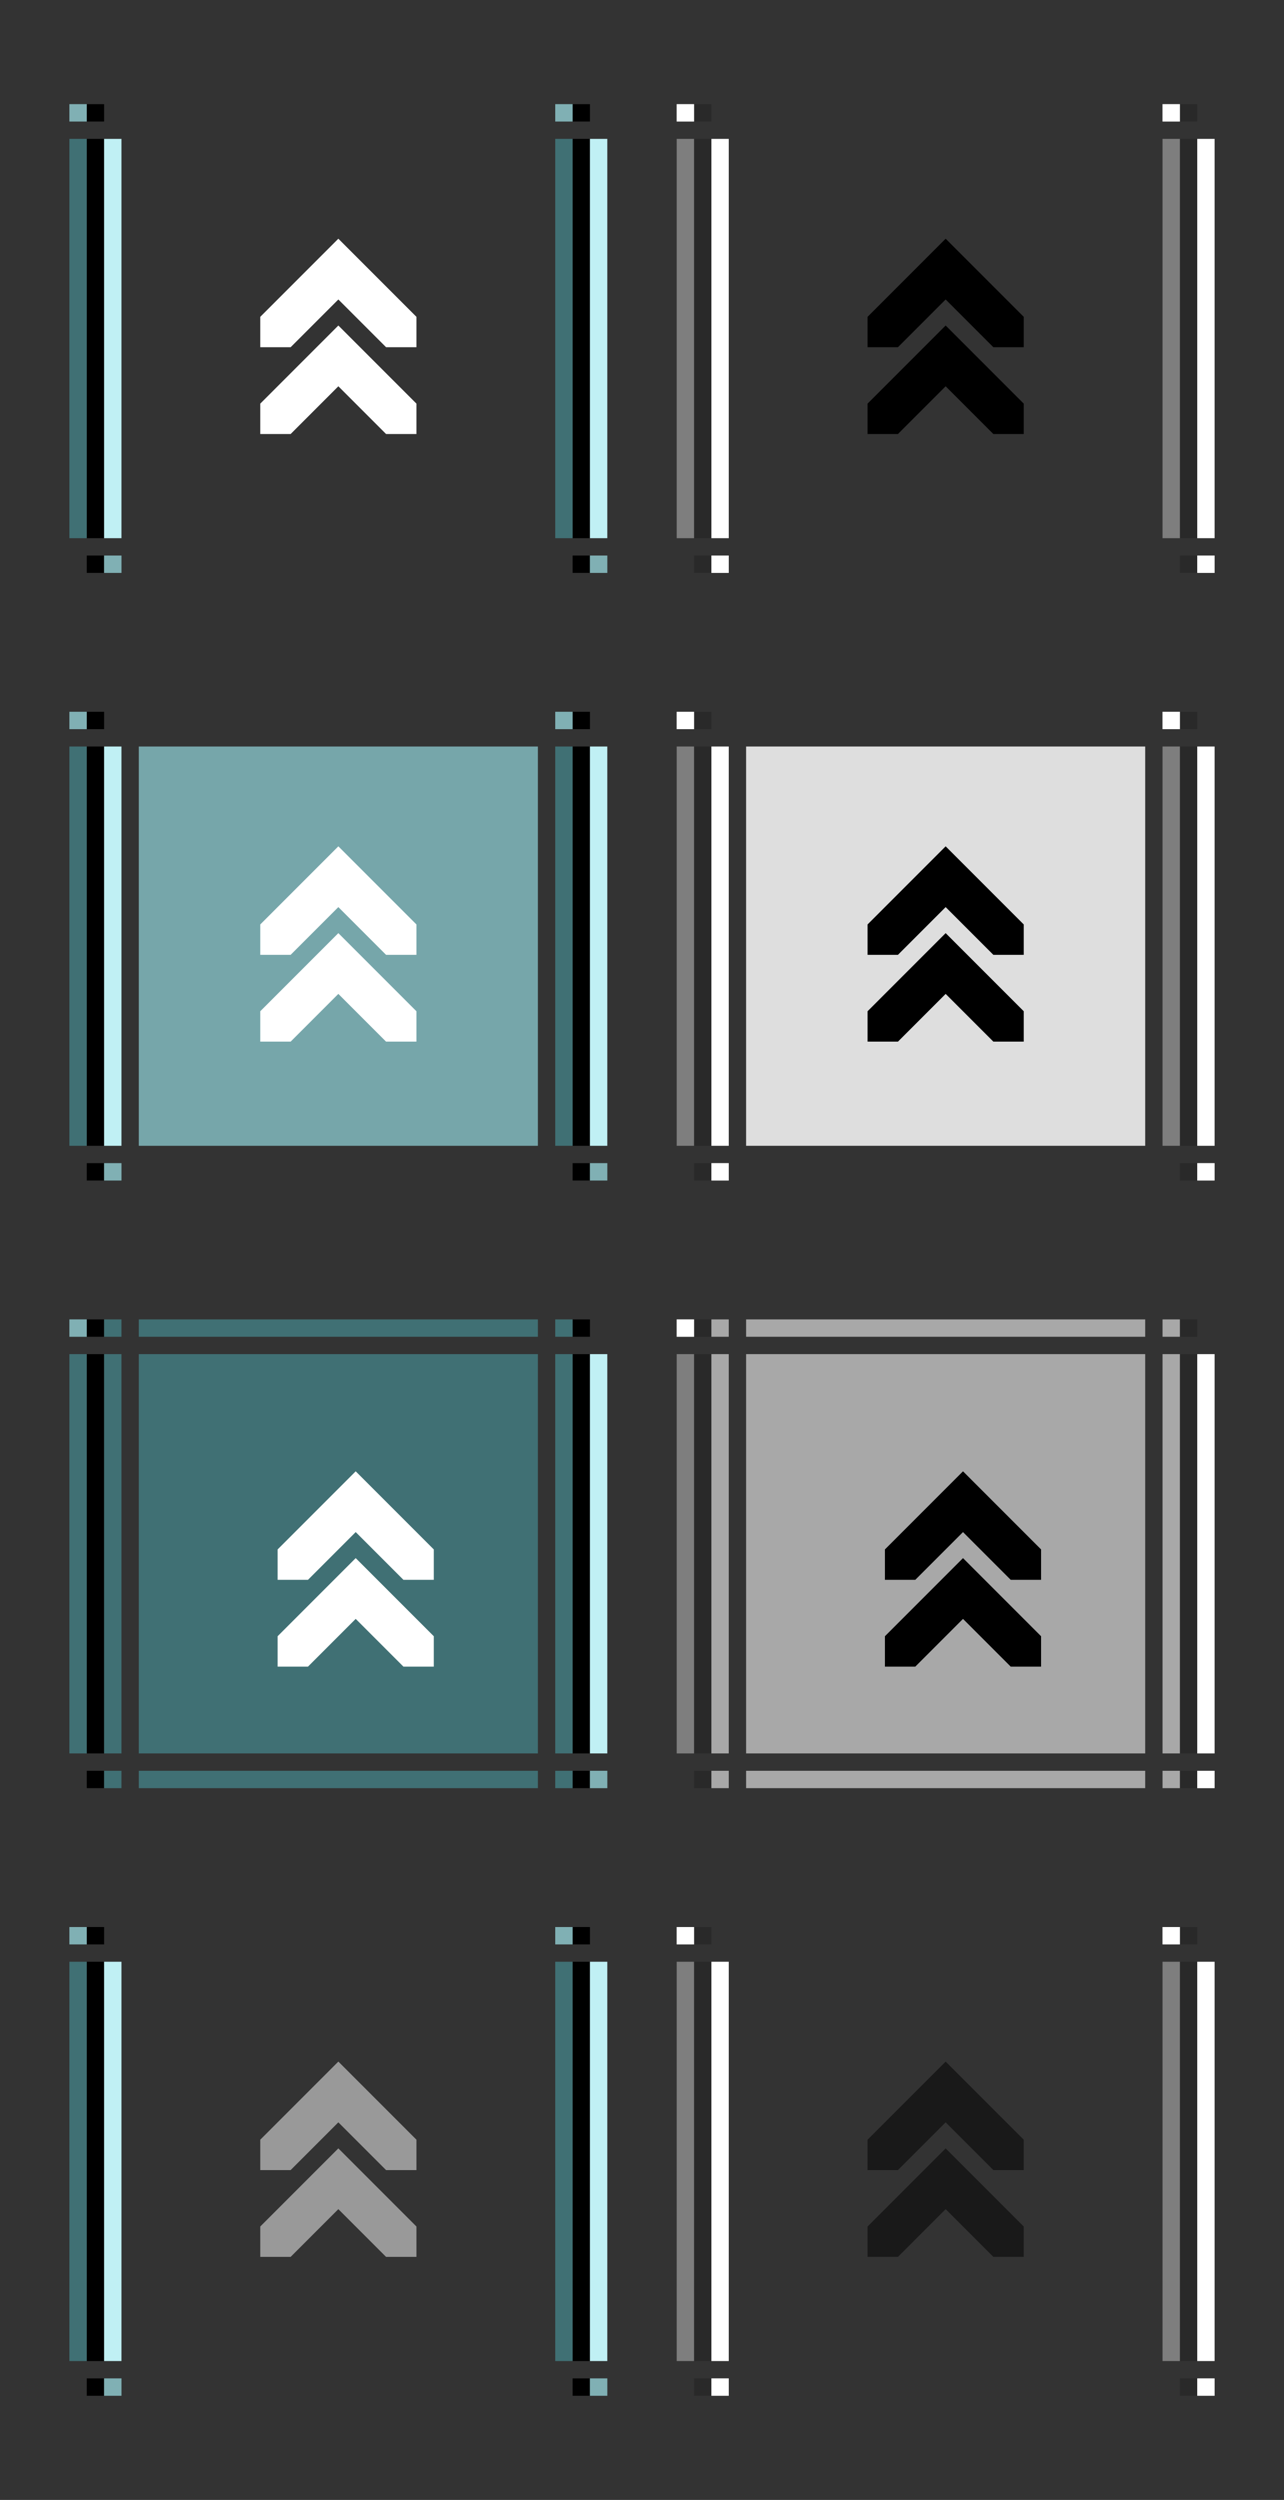 <?xml version="1.0" encoding="UTF-8" standalone="no"?>
<!-- Created with Inkscape (http://www.inkscape.org/) -->

<svg
   xmlns:dc="http://purl.org/dc/elements/1.1/"
   xmlns:cc="http://creativecommons.org/ns#"
   xmlns:rdf="http://www.w3.org/1999/02/22-rdf-syntax-ns#"
   xmlns:svg="http://www.w3.org/2000/svg"
   xmlns="http://www.w3.org/2000/svg"
   xmlns:sodipodi="http://sodipodi.sourceforge.net/DTD/sodipodi-0.dtd"
   xmlns:inkscape="http://www.inkscape.org/namespaces/inkscape"
   width="74"
   height="144"
   id="svg2"
   version="1.1"
   inkscape:version="0.92.1 r15371"
   sodipodi:docname="keepabove.svg">
  <rect width="100%" height="100%" fill="#333333" stroke="none"/>
  <sodipodi:namedview
     id="base"
     pagecolor="#a060a0"
     bordercolor="#666666"
     borderopacity="1"
     inkscape:pageopacity="1"
     inkscape:pageshadow="2"
     inkscape:zoom="5.66"
     inkscape:cx="53.91"
     inkscape:cy="72.7"
     inkscape:document-units="px"
     inkscape:current-layer="layer1"
     showgrid="true"
     inkscape:showpageshadow="false"
     inkscape:window-width="1867"
     inkscape:window-height="1054"
     inkscape:window-x="0"
     inkscape:window-y="0"
     inkscape:window-maximized="1"
     fit-margin-top="5"
     fit-margin-left="5"
     fit-margin-right="5"
     fit-margin-bottom="5">
    <inkscape:grid
       type="xygrid"
       id="grid2985"
       empspacing="4"
       visible="true"
       enabled="true"
       snapvisiblegridlinesonly="true"
       originx="5"
       originy="89"
       spacingx="0.25"
       spacingy="0.25" />
  </sodipodi:namedview>
  <defs
     id="defs4" />
  <g
     inkscape:label="Layer 1"
     inkscape:groupmode="layer"
     id="layer1">
    <g
       id="active-center"
       inkscape:label="#g4201">
      <rect
         inkscape:label="#active-center"
         y="8"
         x="8"
         height="23"
         width="23"
         id="active-center_"
         style="color:#000000;display:inline;overflow:visible;visibility:visible;fill:#ff00ff;fill-opacity:0;fill-rule:nonzero;stroke:none;stroke-width:1;marker:none;enable-background:accumulate" />
      <g
         style="fill:#ffffff;fill-opacity:1"
         id="g3339"
         transform="translate(0,1)">
        <path
           style="fill:#ffffff;fill-opacity:1;stroke:none"
           d="m 15,17.25 4.5,-4.5 4.5,4.5 V 19 H 22.25 L 19.5,16.25 16.75,19 H 15 Z"
           id="path3131"
           inkscape:connector-curvature="0"
           sodipodi:nodetypes="ccccccccc" />
        <path
           style="fill:#ffffff;fill-opacity:1;stroke:none"
           d="m 15,22.25 4.5,-4.5 4.5,4.5 V 24 H 22.25 L 19.5,21.25 16.75,24 H 15 Z"
           id="path3131-3"
           inkscape:connector-curvature="0"
           sodipodi:nodetypes="ccccccccc" />
      </g>
    </g>
    <g
       id="inactive-center"
       inkscape:label="#g4207">
      <rect
         inkscape:label="#inactive-center"
         y="8"
         x="43"
         height="23"
         width="23"
         id="inactive-center_"
         style="color:#000000;display:inline;overflow:visible;visibility:visible;fill:#ff00ff;fill-opacity:0;fill-rule:nonzero;stroke:none;stroke-width:1;marker:none;enable-background:accumulate" />
      <g
         style="fill:#000000;fill-opacity:1"
         id="g3339-6"
         transform="translate(35,-0)" />
      <g
         style="fill:#ffffff;fill-opacity:1"
         id="g3339-367"
         transform="translate(35,1)">
        <path
           style="fill:#000000;fill-opacity:1;stroke:none"
           d="m 15,17.25 4.5,-4.5 4.5,4.5 V 19 H 22.25 L 19.5,16.25 16.75,19 H 15 Z"
           id="path3131-53"
           inkscape:connector-curvature="0"
           sodipodi:nodetypes="ccccccccc" />
        <path
           style="fill:#000000;fill-opacity:1;stroke:none"
           d="m 15,22.25 4.5,-4.5 4.5,4.5 V 24 H 22.25 L 19.5,21.25 16.75,24 H 15 Z"
           id="path3131-3-56"
           inkscape:connector-curvature="0"
           sodipodi:nodetypes="ccccccccc" />
      </g>
    </g>
    <g
       id="hover-center"
       inkscape:label="#g4213">
      <rect
         inkscape:label="#active-center"
         y="43"
         x="8"
         height="23"
         width="23"
         id="active-center_-7"
         style="color:#000000;display:inline;overflow:visible;visibility:visible;fill:#76a6aa;fill-opacity:1;fill-rule:nonzero;stroke:none;stroke-width:1;marker:none;enable-background:accumulate" />
      <g
         style="fill:#ffffff;fill-opacity:1"
         id="g3339-3"
         transform="translate(0,35)" />
      <g
         style="fill:#ffffff;fill-opacity:1"
         id="g3339-29"
         transform="translate(0,36)">
        <path
           style="fill:#ffffff;fill-opacity:1;stroke:none"
           d="m 15,17.25 4.5,-4.5 4.5,4.5 V 19 H 22.25 L 19.5,16.25 16.75,19 H 15 Z"
           id="path3131-1"
           inkscape:connector-curvature="0"
           sodipodi:nodetypes="ccccccccc" />
        <path
           style="fill:#ffffff;fill-opacity:1;stroke:none"
           d="m 15,22.25 4.5,-4.5 4.5,4.5 V 24 H 22.25 L 19.5,21.25 16.75,24 H 15 Z"
           id="path3131-3-27"
           inkscape:connector-curvature="0"
           sodipodi:nodetypes="ccccccccc" />
      </g>
    </g>
    <g
       id="hover-inactive-center"
       inkscape:label="#g4219">
      <rect
         inkscape:label="#inactive-center"
         y="43"
         x="43"
         height="23"
         width="23"
         id="inactive-center_-9"
         style="color:#000000;display:inline;overflow:visible;visibility:visible;fill:#dedede;fill-opacity:1;fill-rule:nonzero;stroke:none;stroke-width:1;marker:none;enable-background:accumulate" />
      <g
         style="fill:#000000;fill-opacity:1"
         id="g3339-2"
         transform="translate(35,35)" />
      <g
         style="fill:#ffffff;fill-opacity:1"
         id="g3339-0"
         transform="translate(35,36)">
        <path
           style="fill:#000000;fill-opacity:1;stroke:none"
           d="m 15,17.25 4.5,-4.5 4.5,4.5 V 19 H 22.25 L 19.5,16.25 16.75,19 H 15 Z"
           id="path3131-93"
           inkscape:connector-curvature="0"
           sodipodi:nodetypes="ccccccccc" />
        <path
           style="fill:#000000;fill-opacity:1;stroke:none"
           d="m 15,22.25 4.5,-4.5 4.5,4.5 V 24 H 22.25 L 19.5,21.25 16.75,24 H 15 Z"
           id="path3131-3-60"
           inkscape:connector-curvature="0"
           sodipodi:nodetypes="ccccccccc" />
      </g>
    </g>
    <g
       id="pressed-center"
       inkscape:label="#g4225">
      <rect
         inkscape:label="#pressed-center"
         y="78"
         x="8"
         height="23"
         width="23"
         id="pressed-center_"
         style="color:#000000;display:inline;overflow:visible;visibility:visible;fill:#407074;fill-opacity:1;fill-rule:nonzero;stroke:none;stroke-width:1;marker:none;enable-background:accumulate" />
      <g
         style="fill:#ffffff;fill-opacity:1"
         id="g3339-27"
         transform="translate(1,71)" />
      <g
         style="fill:#ffffff;fill-opacity:1"
         id="g3339-62"
         transform="translate(1,72)">
        <path
           style="fill:#ffffff;fill-opacity:1;stroke:none"
           d="m 15,17.25 4.5,-4.5 4.5,4.5 V 19 H 22.25 L 19.5,16.25 16.75,19 H 15 Z"
           id="path3131-6"
           inkscape:connector-curvature="0"
           sodipodi:nodetypes="ccccccccc" />
        <path
           style="fill:#ffffff;fill-opacity:1;stroke:none"
           d="m 15,22.25 4.5,-4.5 4.5,4.5 V 24 H 22.25 L 19.5,21.25 16.75,24 H 15 Z"
           id="path3131-3-18"
           inkscape:connector-curvature="0"
           sodipodi:nodetypes="ccccccccc" />
      </g>
    </g>
    <g
       id="pressed-inactive-center"
       inkscape:label="#g4231">
      <rect
         inkscape:label="#pressed-inactive-center"
         y="78"
         x="43"
         height="23"
         width="23"
         id="pressed-inactive-center_"
         style="color:#000000;display:inline;overflow:visible;visibility:visible;fill:#a8a8a8;fill-opacity:1;fill-rule:nonzero;stroke:none;stroke-width:1;marker:none;enable-background:accumulate" />
      <g
         style="fill:#000000;fill-opacity:1"
         id="g3339-36"
         transform="translate(36,71)" />
      <g
         style="fill:#ffffff;fill-opacity:1"
         id="g3339-7"
         transform="translate(36,72)">
        <path
           style="fill:#000000;fill-opacity:1;stroke:none"
           d="m 15,17.25 4.5,-4.5 4.5,4.5 V 19 H 22.25 L 19.5,16.25 16.75,19 H 15 Z"
           id="path3131-92"
           inkscape:connector-curvature="0"
           sodipodi:nodetypes="ccccccccc" />
        <path
           style="fill:#000000;fill-opacity:1;stroke:none"
           d="m 15,22.25 4.5,-4.5 4.5,4.5 V 24 H 22.25 L 19.5,21.25 16.75,24 H 15 Z"
           id="path3131-3-02"
           inkscape:connector-curvature="0"
           sodipodi:nodetypes="ccccccccc" />
      </g>
    </g>
    <g
       id="deactivated-center"
       inkscape:label="#g4237">
      <rect
         inkscape:label="#active-center"
         y="113"
         x="8"
         height="23"
         width="23"
         id="active-center_-1"
         style="color:#000000;display:inline;overflow:visible;visibility:visible;fill:#ff00ff;fill-opacity:0;fill-rule:nonzero;stroke:none;stroke-width:1;marker:none;enable-background:accumulate" />
      <g
         style="fill:#ffffff;fill-opacity:0.502"
         id="g3339-61"
         transform="translate(0,105)" />
      <g
         style="fill:#ffffff;fill-opacity:1"
         id="g3339-37"
         transform="translate(0,106)">
        <path
           style="fill:#ffffff;fill-opacity:0.502;stroke:none"
           d="m 15,17.25 4.5,-4.5 4.5,4.5 V 19 H 22.25 L 19.5,16.25 16.75,19 H 15 Z"
           id="path3131-59"
           inkscape:connector-curvature="0"
           sodipodi:nodetypes="ccccccccc" />
        <path
           style="fill:#ffffff;fill-opacity:0.502;stroke:none"
           d="m 15,22.25 4.5,-4.5 4.5,4.5 V 24 H 22.25 L 19.5,21.25 16.75,24 H 15 Z"
           id="path3131-3-22"
           inkscape:connector-curvature="0"
           sodipodi:nodetypes="ccccccccc" />
      </g>
    </g>
    <g
       id="deactivated-inactive-center"
       inkscape:label="#g4243">
      <rect
         inkscape:label="#inactive-center"
         y="113"
         x="43"
         height="23"
         width="23"
         id="inactive-center_-3"
         style="color:#000000;display:inline;overflow:visible;visibility:visible;fill:#ff00ff;fill-opacity:0;fill-rule:nonzero;stroke:none;stroke-width:1;marker:none;enable-background:accumulate" />
      <g
         style="fill:#000000;fill-opacity:0.502"
         id="g3339-9"
         transform="translate(35,105)" />
      <g
         style="fill:#ffffff;fill-opacity:1"
         id="g3339-8"
         transform="translate(35,106)">
        <path
           style="fill:#000000;fill-opacity:0.502;stroke:none"
           d="m 15,17.25 4.5,-4.5 4.5,4.5 V 19 H 22.25 L 19.5,16.25 16.75,19 H 15 Z"
           id="path3131-97"
           inkscape:connector-curvature="0"
           sodipodi:nodetypes="ccccccccc" />
        <path
           style="fill:#000000;fill-opacity:0.502;stroke:none"
           d="m 15,22.25 4.5,-4.5 4.5,4.5 V 24 H 22.25 L 19.5,21.25 16.75,24 H 15 Z"
           id="path3131-3-3"
           inkscape:connector-curvature="0"
           sodipodi:nodetypes="ccccccccc" />
      </g>
    </g>
    <g
       id="active-top">
      <rect
         y="5"
         x="8"
         height="2"
         width="23"
         id="rect4773"
         style="opacity:0;vector-effect:none;fill:#ff00ff;fill-opacity:1;stroke:none;stroke-width:1.022;stroke-linecap:butt;stroke-linejoin:miter;stroke-miterlimit:4;stroke-dasharray:none;stroke-dashoffset:0;stroke-opacity:1;marker:none" />
    </g>
    <g
       id="active-bottom">
      <rect
         y="32"
         x="8"
         height="2"
         width="23"
         id="rect4789"
         style="opacity:0;vector-effect:none;fill:#ff00ff;fill-opacity:1;stroke:none;stroke-width:1.022;stroke-linecap:butt;stroke-linejoin:miter;stroke-miterlimit:4;stroke-dasharray:none;stroke-dashoffset:0;stroke-opacity:1;marker:none" />
    </g>
    <g
       transform="translate(35)"
       id="inactive-top">
      <rect
         y="5"
         x="8"
         height="2"
         width="23"
         id="rect4773-6"
         style="opacity:0;vector-effect:none;fill:#ff00ff;fill-opacity:1;stroke:none;stroke-width:1.022;stroke-linecap:butt;stroke-linejoin:miter;stroke-miterlimit:4;stroke-dasharray:none;stroke-dashoffset:0;stroke-opacity:1;marker:none" />
    </g>
    <g
       transform="translate(35)"
       id="inactive-bottom">
      <rect
         y="32"
         x="8"
         height="2"
         width="23"
         id="rect4789-5"
         style="opacity:0;vector-effect:none;fill:#ff00ff;fill-opacity:1;stroke:none;stroke-width:1.022;stroke-linecap:butt;stroke-linejoin:miter;stroke-miterlimit:4;stroke-dasharray:none;stroke-dashoffset:0;stroke-opacity:1;marker:none" />
    </g>
    <g
       transform="translate(0,35)"
       id="hover-top">
      <rect
         y="5"
         x="8"
         height="2"
         width="23"
         id="rect4773-3"
         style="opacity:0;vector-effect:none;fill:#ff00ff;fill-opacity:1;stroke:none;stroke-width:1.022;stroke-linecap:butt;stroke-linejoin:miter;stroke-miterlimit:4;stroke-dasharray:none;stroke-dashoffset:0;stroke-opacity:1;marker:none" />
    </g>
    <g
       transform="translate(0,35)"
       id="hover-bottom">
      <rect
         y="32"
         x="8"
         height="2"
         width="23"
         id="rect4789-9"
         style="opacity:0;vector-effect:none;fill:#ff00ff;fill-opacity:1;stroke:none;stroke-width:1.022;stroke-linecap:butt;stroke-linejoin:miter;stroke-miterlimit:4;stroke-dasharray:none;stroke-dashoffset:0;stroke-opacity:1;marker:none" />
    </g>
    <g
       transform="translate(35,35)"
       id="hover-inactive-top">
      <rect
         y="5"
         x="8"
         height="2"
         width="23"
         id="rect4773-6-2"
         style="opacity:0;vector-effect:none;fill:#ff00ff;fill-opacity:1;stroke:none;stroke-width:1.022;stroke-linecap:butt;stroke-linejoin:miter;stroke-miterlimit:4;stroke-dasharray:none;stroke-dashoffset:0;stroke-opacity:1;marker:none" />
    </g>
    <g
       transform="translate(35,35)"
       id="hover-inactive-bottom">
      <rect
         y="32"
         x="8"
         height="2"
         width="23"
         id="rect4789-5-6"
         style="opacity:0;vector-effect:none;fill:#ff00ff;fill-opacity:1;stroke:none;stroke-width:1.022;stroke-linecap:butt;stroke-linejoin:miter;stroke-miterlimit:4;stroke-dasharray:none;stroke-dashoffset:0;stroke-opacity:1;marker:none" />
    </g>
    <g
       transform="translate(0,70)"
       id="pressed-top">
      <rect
         y="5"
         x="8"
         height="2"
         width="23"
         id="rect4773-68"
         style="opacity:0;vector-effect:none;fill:#ff00ff;fill-opacity:1;stroke:none;stroke-width:1.022;stroke-linecap:butt;stroke-linejoin:miter;stroke-miterlimit:4;stroke-dasharray:none;stroke-dashoffset:0;stroke-opacity:1;marker:none" />
      <rect
         style="opacity:1;vector-effect:none;fill:#407074;fill-opacity:1;stroke:none;stroke-width:1.022;stroke-linecap:butt;stroke-linejoin:miter;stroke-miterlimit:4;stroke-dasharray:none;stroke-dashoffset:0;stroke-opacity:1;marker:none"
         id="rect5331"
         width="23"
         height="1"
         x="8"
         y="6" />
    </g>
    <g
       transform="translate(0,70)"
       id="pressed-bottom">
      <rect
         y="32"
         x="8"
         height="2"
         width="23"
         id="rect4789-4"
         style="opacity:0;vector-effect:none;fill:#ff00ff;fill-opacity:1;stroke:none;stroke-width:1.022;stroke-linecap:butt;stroke-linejoin:miter;stroke-miterlimit:4;stroke-dasharray:none;stroke-dashoffset:0;stroke-opacity:1;marker:none" />
      <rect
         style="opacity:1;vector-effect:none;fill:#407074;fill-opacity:1;stroke:none;stroke-width:1.022;stroke-linecap:butt;stroke-linejoin:miter;stroke-miterlimit:4;stroke-dasharray:none;stroke-dashoffset:0;stroke-opacity:1;marker:none"
         id="rect5341"
         width="23"
         height="1"
         x="8"
         y="32" />
    </g>
    <g
       transform="translate(35,70)"
       id="pressed-inactive-top">
      <rect
         y="5"
         x="8"
         height="2"
         width="23"
         id="rect4773-6-6"
         style="opacity:0;vector-effect:none;fill:#ff00ff;fill-opacity:1;stroke:none;stroke-width:1.022;stroke-linecap:butt;stroke-linejoin:miter;stroke-miterlimit:4;stroke-dasharray:none;stroke-dashoffset:0;stroke-opacity:1;marker:none" />
      <rect
         style="opacity:1;vector-effect:none;fill:#a8a8a8;fill-opacity:1;stroke:none;stroke-width:1.022;stroke-linecap:butt;stroke-linejoin:miter;stroke-miterlimit:4;stroke-dasharray:none;stroke-dashoffset:0;stroke-opacity:1;marker:none"
         id="rect5331-3"
         width="23"
         height="1"
         x="8"
         y="6" />
    </g>
    <g
       transform="translate(35,70)"
       id="pressed-inactive-bottom">
      <rect
         y="32"
         x="8"
         height="2"
         width="23"
         id="rect4789-5-5"
         style="opacity:0;vector-effect:none;fill:#ff00ff;fill-opacity:1;stroke:none;stroke-width:1.022;stroke-linecap:butt;stroke-linejoin:miter;stroke-miterlimit:4;stroke-dasharray:none;stroke-dashoffset:0;stroke-opacity:1;marker:none" />
      <rect
         style="opacity:1;vector-effect:none;fill:#a8a8a8;fill-opacity:1;stroke:none;stroke-width:1.022;stroke-linecap:butt;stroke-linejoin:miter;stroke-miterlimit:4;stroke-dasharray:none;stroke-dashoffset:0;stroke-opacity:1;marker:none"
         id="rect5341-0"
         width="23"
         height="1"
         x="8"
         y="32" />
    </g>
    <g
       transform="translate(0,105)"
       id="deactivated-top">
      <rect
         y="5"
         x="8"
         height="2"
         width="23"
         id="rect4773-8"
         style="opacity:0;vector-effect:none;fill:#ff00ff;fill-opacity:1;stroke:none;stroke-width:1.022;stroke-linecap:butt;stroke-linejoin:miter;stroke-miterlimit:4;stroke-dasharray:none;stroke-dashoffset:0;stroke-opacity:1;marker:none" />
    </g>
    <g
       transform="translate(0,105)"
       id="deactivated-bottom">
      <rect
         y="32"
         x="8"
         height="2"
         width="23"
         id="rect4789-2"
         style="opacity:0;vector-effect:none;fill:#ff00ff;fill-opacity:1;stroke:none;stroke-width:1.022;stroke-linecap:butt;stroke-linejoin:miter;stroke-miterlimit:4;stroke-dasharray:none;stroke-dashoffset:0;stroke-opacity:1;marker:none" />
    </g>
    <g
       transform="translate(35,105)"
       id="deactivated-inactive-top">
      <rect
         y="5"
         x="8"
         height="2"
         width="23"
         id="rect4773-6-4"
         style="opacity:0;vector-effect:none;fill:#ff00ff;fill-opacity:1;stroke:none;stroke-width:1.022;stroke-linecap:butt;stroke-linejoin:miter;stroke-miterlimit:4;stroke-dasharray:none;stroke-dashoffset:0;stroke-opacity:1;marker:none" />
    </g>
    <g
       transform="translate(35,105)"
       id="deactivated-inactive-bottom">
      <rect
         y="32"
         x="8"
         height="2"
         width="23"
         id="rect4789-5-7"
         style="opacity:0;vector-effect:none;fill:#ff00ff;fill-opacity:1;stroke:none;stroke-width:1.022;stroke-linecap:butt;stroke-linejoin:miter;stroke-miterlimit:4;stroke-dasharray:none;stroke-dashoffset:0;stroke-opacity:1;marker:none" />
    </g>
    <g
       transform="translate(-28)"
       id="active-topleft">
      <rect
         y="5"
         x="32"
         height="2"
         width="3"
         id="rect4781-2"
         style="opacity:0;vector-effect:none;fill:#ff00ff;fill-opacity:1;stroke:none;stroke-width:1.022;stroke-linecap:butt;stroke-linejoin:miter;stroke-miterlimit:4;stroke-dasharray:none;stroke-dashoffset:0;stroke-opacity:1;marker:none" />
      <rect
         y="6"
         x="33"
         height="1"
         width="1"
         id="rect4795-0"
         style="opacity:1;vector-effect:none;fill:#000000;fill-opacity:1;stroke:none;stroke-width:1.022;stroke-linecap:butt;stroke-linejoin:miter;stroke-miterlimit:4;stroke-dasharray:none;stroke-dashoffset:0;stroke-opacity:1;marker:none" />
      <rect
         style="opacity:1;vector-effect:none;fill:#407074;fill-opacity:1;stroke:none;stroke-width:0.783;stroke-linecap:square;stroke-linejoin:miter;stroke-miterlimit:8.3;stroke-dasharray:none;stroke-dashoffset:0;stroke-opacity:1;marker:none"
         id="rect4727-2"
         width="1"
         height="1"
         x="32"
         y="6" />
      <rect
         y="6"
         x="32"
         height="1"
         width="1"
         id="rect4811-6-3"
         style="opacity:0.5;vector-effect:none;fill:#c0f0f4;fill-opacity:1;stroke:none;stroke-width:1.022;stroke-linecap:butt;stroke-linejoin:miter;stroke-miterlimit:4;stroke-dasharray:none;stroke-dashoffset:0;stroke-opacity:1;marker:none" />
    </g>
    <g
       transform="translate(-28)"
       id="active-left">
      <rect
         y="8"
         x="32"
         height="23"
         width="3"
         id="rect4785-5"
         style="opacity:0;vector-effect:none;fill:#ff00ff;fill-opacity:1;stroke:none;stroke-width:1.022;stroke-linecap:butt;stroke-linejoin:miter;stroke-miterlimit:4;stroke-dasharray:none;stroke-dashoffset:0;stroke-opacity:1;marker:none" />
      <rect
         y="8"
         x="33"
         height="23"
         width="1"
         id="rect4799-9"
         style="opacity:1;vector-effect:none;fill:#000000;fill-opacity:1;stroke:none;stroke-width:1.022;stroke-linecap:butt;stroke-linejoin:miter;stroke-miterlimit:4;stroke-dasharray:none;stroke-dashoffset:0;stroke-opacity:1;marker:none" />
      <rect
         y="8"
         x="34"
         height="23"
         width="1"
         id="rect4807-2"
         style="opacity:1;vector-effect:none;fill:#c0f0f4;fill-opacity:1;stroke:none;stroke-width:1.022;stroke-linecap:butt;stroke-linejoin:miter;stroke-miterlimit:4;stroke-dasharray:none;stroke-dashoffset:0;stroke-opacity:1;marker:none" />
      <rect
         style="opacity:1;vector-effect:none;fill:#407074;fill-opacity:1;stroke:none;stroke-width:0.783;stroke-linecap:square;stroke-linejoin:miter;stroke-miterlimit:8.3;stroke-dasharray:none;stroke-dashoffset:0;stroke-opacity:1;marker:none"
         id="rect4729-2"
         width="1"
         height="23"
         x="32"
         y="8" />
    </g>
    <g
       transform="translate(-28)"
       id="active-bottomleft">
      <rect
         y="32"
         x="32"
         height="2"
         width="3"
         id="rect4791-9"
         style="opacity:0;vector-effect:none;fill:#ff00ff;fill-opacity:1;stroke:none;stroke-width:1.022;stroke-linecap:butt;stroke-linejoin:miter;stroke-miterlimit:4;stroke-dasharray:none;stroke-dashoffset:0;stroke-opacity:1;marker:none" />
      <rect
         y="32"
         x="33"
         height="1"
         width="1"
         id="rect4803-7"
         style="opacity:1;vector-effect:none;fill:#000000;fill-opacity:1;stroke:none;stroke-width:1.022;stroke-linecap:butt;stroke-linejoin:miter;stroke-miterlimit:4;stroke-dasharray:none;stroke-dashoffset:0;stroke-opacity:1;marker:none" />
      <rect
         style="opacity:1;vector-effect:none;fill:#407074;fill-opacity:1;stroke:none;stroke-width:0.783;stroke-linecap:square;stroke-linejoin:miter;stroke-miterlimit:8.3;stroke-dasharray:none;stroke-dashoffset:0;stroke-opacity:1;marker:none"
         id="rect4783"
         width="1"
         height="1"
         x="34"
         y="32" />
      <rect
         y="32"
         x="34"
         height="1"
         width="1"
         id="rect4811-61"
         style="opacity:0.5;vector-effect:none;fill:#c0f0f4;fill-opacity:1;stroke:none;stroke-width:1.022;stroke-linecap:butt;stroke-linejoin:miter;stroke-miterlimit:4;stroke-dasharray:none;stroke-dashoffset:0;stroke-opacity:1;marker:none" />
    </g>
    <g
       transform="translate(7)"
       id="inactive-topleft">
      <rect
         y="5"
         x="32"
         height="2"
         width="3"
         id="rect4781-5-9"
         style="opacity:0;vector-effect:none;fill:#ff00ff;fill-opacity:1;stroke:none;stroke-width:1.022;stroke-linecap:butt;stroke-linejoin:miter;stroke-miterlimit:4;stroke-dasharray:none;stroke-dashoffset:0;stroke-opacity:1;marker:none" />
      <rect
         y="6"
         x="33"
         height="1"
         width="1"
         id="rect4795-35-3"
         style="opacity:1;vector-effect:none;fill:#292929;fill-opacity:1;stroke:none;stroke-width:1.022;stroke-linecap:butt;stroke-linejoin:miter;stroke-miterlimit:4;stroke-dasharray:none;stroke-dashoffset:0;stroke-opacity:1;marker:none" />
      <rect
         style="opacity:1;vector-effect:none;fill:#7e7e7e;fill-opacity:1;stroke:none;stroke-width:0.783;stroke-linecap:square;stroke-linejoin:miter;stroke-miterlimit:8.3;stroke-dasharray:none;stroke-dashoffset:0;stroke-opacity:1;marker:none"
         id="rect4727-6-1"
         width="1"
         height="1"
         x="32"
         y="6" />
      <rect
         y="6"
         x="32"
         height="1"
         width="1"
         id="rect4811-6-2-9"
         style="opacity:1;vector-effect:none;fill:#ffffff;fill-opacity:1;stroke:none;stroke-width:1.022;stroke-linecap:butt;stroke-linejoin:miter;stroke-miterlimit:4;stroke-dasharray:none;stroke-dashoffset:0;stroke-opacity:1;marker:none" />
    </g>
    <g
       transform="translate(7)"
       id="inactive-left">
      <rect
         y="8"
         x="32"
         height="23"
         width="3"
         id="rect4785-1-7"
         style="opacity:0;vector-effect:none;fill:#ff00ff;fill-opacity:1;stroke:none;stroke-width:1.022;stroke-linecap:butt;stroke-linejoin:miter;stroke-miterlimit:4;stroke-dasharray:none;stroke-dashoffset:0;stroke-opacity:1;marker:none" />
      <rect
         y="8"
         x="33"
         height="23"
         width="1"
         id="rect4799-2-8"
         style="opacity:1;vector-effect:none;fill:#292929;fill-opacity:1;stroke:none;stroke-width:1.022;stroke-linecap:butt;stroke-linejoin:miter;stroke-miterlimit:4;stroke-dasharray:none;stroke-dashoffset:0;stroke-opacity:1;marker:none" />
      <rect
         y="8"
         x="34"
         height="23"
         width="1"
         id="rect4807-70-4"
         style="opacity:1;vector-effect:none;fill:#ffffff;fill-opacity:1;stroke:none;stroke-width:1.022;stroke-linecap:butt;stroke-linejoin:miter;stroke-miterlimit:4;stroke-dasharray:none;stroke-dashoffset:0;stroke-opacity:1;marker:none" />
      <rect
         style="opacity:1;vector-effect:none;fill:#7e7e7e;fill-opacity:1;stroke:none;stroke-width:0.783;stroke-linecap:square;stroke-linejoin:miter;stroke-miterlimit:8.3;stroke-dasharray:none;stroke-dashoffset:0;stroke-opacity:1;marker:none"
         id="rect4729-9-5"
         width="1"
         height="23"
         x="32"
         y="8" />
    </g>
    <g
       transform="translate(7)"
       id="inactive-bottomleft">
      <rect
         y="32"
         x="32"
         height="2"
         width="3"
         id="rect4791-60-3"
         style="opacity:0;vector-effect:none;fill:#ff00ff;fill-opacity:1;stroke:none;stroke-width:1.022;stroke-linecap:butt;stroke-linejoin:miter;stroke-miterlimit:4;stroke-dasharray:none;stroke-dashoffset:0;stroke-opacity:1;marker:none" />
      <rect
         y="32"
         x="33"
         height="1"
         width="1"
         id="rect4803-62-6"
         style="opacity:1;vector-effect:none;fill:#292929;fill-opacity:1;stroke:none;stroke-width:1.022;stroke-linecap:butt;stroke-linejoin:miter;stroke-miterlimit:4;stroke-dasharray:none;stroke-dashoffset:0;stroke-opacity:1;marker:none" />
      <rect
         style="opacity:1;vector-effect:none;fill:#7e7e7e;fill-opacity:1;stroke:none;stroke-width:0.783;stroke-linecap:square;stroke-linejoin:miter;stroke-miterlimit:8.3;stroke-dasharray:none;stroke-dashoffset:0;stroke-opacity:1;marker:none"
         id="rect4845"
         width="1"
         height="1"
         x="34"
         y="32" />
      <rect
         y="32"
         x="34"
         height="1"
         width="1"
         id="rect4811-18-0"
         style="opacity:1;vector-effect:none;fill:#ffffff;fill-opacity:1;stroke:none;stroke-width:1.022;stroke-linecap:butt;stroke-linejoin:miter;stroke-miterlimit:4;stroke-dasharray:none;stroke-dashoffset:0;stroke-opacity:1;marker:none" />
    </g>
    <g
       id="active-topright">
      <rect
         y="5"
         x="32"
         height="2"
         width="3"
         id="rect4781-2-6"
         style="opacity:0;vector-effect:none;fill:#ff00ff;fill-opacity:1;stroke:none;stroke-width:1.022;stroke-linecap:butt;stroke-linejoin:miter;stroke-miterlimit:4;stroke-dasharray:none;stroke-dashoffset:0;stroke-opacity:1;marker:none" />
      <rect
         y="6"
         x="33"
         height="1"
         width="1"
         id="rect4795-0-7"
         style="opacity:1;vector-effect:none;fill:#000000;fill-opacity:1;stroke:none;stroke-width:1.022;stroke-linecap:butt;stroke-linejoin:miter;stroke-miterlimit:4;stroke-dasharray:none;stroke-dashoffset:0;stroke-opacity:1;marker:none" />
      <rect
         style="opacity:1;vector-effect:none;fill:#407074;fill-opacity:1;stroke:none;stroke-width:0.783;stroke-linecap:square;stroke-linejoin:miter;stroke-miterlimit:8.3;stroke-dasharray:none;stroke-dashoffset:0;stroke-opacity:1;marker:none"
         id="rect4727-2-53"
         width="1"
         height="1"
         x="32"
         y="6" />
      <rect
         y="6"
         x="32"
         height="1"
         width="1"
         id="rect4811-6-3-5"
         style="opacity:0.5;vector-effect:none;fill:#c0f0f4;fill-opacity:1;stroke:none;stroke-width:1.022;stroke-linecap:butt;stroke-linejoin:miter;stroke-miterlimit:4;stroke-dasharray:none;stroke-dashoffset:0;stroke-opacity:1;marker:none" />
    </g>
    <g
       id="active-right">
      <rect
         y="8"
         x="32"
         height="23"
         width="3"
         id="rect4785-5-2"
         style="opacity:0;vector-effect:none;fill:#ff00ff;fill-opacity:1;stroke:none;stroke-width:1.022;stroke-linecap:butt;stroke-linejoin:miter;stroke-miterlimit:4;stroke-dasharray:none;stroke-dashoffset:0;stroke-opacity:1;marker:none" />
      <rect
         y="8"
         x="33"
         height="23"
         width="1"
         id="rect4799-9-91"
         style="opacity:1;vector-effect:none;fill:#000000;fill-opacity:1;stroke:none;stroke-width:1.022;stroke-linecap:butt;stroke-linejoin:miter;stroke-miterlimit:4;stroke-dasharray:none;stroke-dashoffset:0;stroke-opacity:1;marker:none" />
      <rect
         y="8"
         x="34"
         height="23"
         width="1"
         id="rect4807-2-27"
         style="opacity:1;vector-effect:none;fill:#c0f0f4;fill-opacity:1;stroke:none;stroke-width:1.022;stroke-linecap:butt;stroke-linejoin:miter;stroke-miterlimit:4;stroke-dasharray:none;stroke-dashoffset:0;stroke-opacity:1;marker:none" />
      <rect
         style="opacity:1;vector-effect:none;fill:#407074;fill-opacity:1;stroke:none;stroke-width:0.783;stroke-linecap:square;stroke-linejoin:miter;stroke-miterlimit:8.3;stroke-dasharray:none;stroke-dashoffset:0;stroke-opacity:1;marker:none"
         id="rect4729-2-09"
         width="1"
         height="23"
         x="32"
         y="8" />
    </g>
    <g
       id="active-bottomright">
      <rect
         y="32"
         x="32"
         height="2"
         width="3"
         id="rect4791-9-6"
         style="opacity:0;vector-effect:none;fill:#ff00ff;fill-opacity:1;stroke:none;stroke-width:1.022;stroke-linecap:butt;stroke-linejoin:miter;stroke-miterlimit:4;stroke-dasharray:none;stroke-dashoffset:0;stroke-opacity:1;marker:none" />
      <rect
         y="32"
         x="33"
         height="1"
         width="1"
         id="rect4803-7-06"
         style="opacity:1;vector-effect:none;fill:#000000;fill-opacity:1;stroke:none;stroke-width:1.022;stroke-linecap:butt;stroke-linejoin:miter;stroke-miterlimit:4;stroke-dasharray:none;stroke-dashoffset:0;stroke-opacity:1;marker:none" />
      <rect
         style="opacity:1;vector-effect:none;fill:#407074;fill-opacity:1;stroke:none;stroke-width:0.783;stroke-linecap:square;stroke-linejoin:miter;stroke-miterlimit:8.3;stroke-dasharray:none;stroke-dashoffset:0;stroke-opacity:1;marker:none"
         id="rect4783-1"
         width="1"
         height="1"
         x="34"
         y="32" />
      <rect
         y="32"
         x="34"
         height="1"
         width="1"
         id="rect4811-61-8"
         style="opacity:0.5;vector-effect:none;fill:#c0f0f4;fill-opacity:1;stroke:none;stroke-width:1.022;stroke-linecap:butt;stroke-linejoin:miter;stroke-miterlimit:4;stroke-dasharray:none;stroke-dashoffset:0;stroke-opacity:1;marker:none" />
    </g>
    <g
       transform="translate(35)"
       id="inactive-topright">
      <rect
         y="5"
         x="32"
         height="2"
         width="3"
         id="rect4781-5-9-9"
         style="opacity:0;vector-effect:none;fill:#ff00ff;fill-opacity:1;stroke:none;stroke-width:1.022;stroke-linecap:butt;stroke-linejoin:miter;stroke-miterlimit:4;stroke-dasharray:none;stroke-dashoffset:0;stroke-opacity:1;marker:none" />
      <rect
         y="6"
         x="33"
         height="1"
         width="1"
         id="rect4795-35-3-2"
         style="opacity:1;vector-effect:none;fill:#292929;fill-opacity:1;stroke:none;stroke-width:1.022;stroke-linecap:butt;stroke-linejoin:miter;stroke-miterlimit:4;stroke-dasharray:none;stroke-dashoffset:0;stroke-opacity:1;marker:none" />
      <rect
         style="opacity:1;vector-effect:none;fill:#7e7e7e;fill-opacity:1;stroke:none;stroke-width:0.783;stroke-linecap:square;stroke-linejoin:miter;stroke-miterlimit:8.3;stroke-dasharray:none;stroke-dashoffset:0;stroke-opacity:1;marker:none"
         id="rect4727-6-1-0"
         width="1"
         height="1"
         x="32"
         y="6" />
      <rect
         y="6"
         x="32"
         height="1"
         width="1"
         id="rect4811-6-2-9-2"
         style="opacity:1;vector-effect:none;fill:#ffffff;fill-opacity:1;stroke:none;stroke-width:1.022;stroke-linecap:butt;stroke-linejoin:miter;stroke-miterlimit:4;stroke-dasharray:none;stroke-dashoffset:0;stroke-opacity:1;marker:none" />
    </g>
    <g
       transform="translate(35)"
       id="inactive-right">
      <rect
         y="8"
         x="32"
         height="23"
         width="3"
         id="rect4785-1-7-75"
         style="opacity:0;vector-effect:none;fill:#ff00ff;fill-opacity:1;stroke:none;stroke-width:1.022;stroke-linecap:butt;stroke-linejoin:miter;stroke-miterlimit:4;stroke-dasharray:none;stroke-dashoffset:0;stroke-opacity:1;marker:none" />
      <rect
         y="8"
         x="33"
         height="23"
         width="1"
         id="rect4799-2-8-9"
         style="opacity:1;vector-effect:none;fill:#292929;fill-opacity:1;stroke:none;stroke-width:1.022;stroke-linecap:butt;stroke-linejoin:miter;stroke-miterlimit:4;stroke-dasharray:none;stroke-dashoffset:0;stroke-opacity:1;marker:none" />
      <rect
         y="8"
         x="34"
         height="23"
         width="1"
         id="rect4807-70-4-22"
         style="opacity:1;vector-effect:none;fill:#ffffff;fill-opacity:1;stroke:none;stroke-width:1.022;stroke-linecap:butt;stroke-linejoin:miter;stroke-miterlimit:4;stroke-dasharray:none;stroke-dashoffset:0;stroke-opacity:1;marker:none" />
      <rect
         style="opacity:1;vector-effect:none;fill:#7e7e7e;fill-opacity:1;stroke:none;stroke-width:0.783;stroke-linecap:square;stroke-linejoin:miter;stroke-miterlimit:8.3;stroke-dasharray:none;stroke-dashoffset:0;stroke-opacity:1;marker:none"
         id="rect4729-9-5-89"
         width="1"
         height="23"
         x="32"
         y="8" />
    </g>
    <g
       transform="translate(35)"
       id="inactive-bottomright">
      <rect
         y="32"
         x="32"
         height="2"
         width="3"
         id="rect4791-60-3-3"
         style="opacity:0;vector-effect:none;fill:#ff00ff;fill-opacity:1;stroke:none;stroke-width:1.022;stroke-linecap:butt;stroke-linejoin:miter;stroke-miterlimit:4;stroke-dasharray:none;stroke-dashoffset:0;stroke-opacity:1;marker:none" />
      <rect
         y="32"
         x="33"
         height="1"
         width="1"
         id="rect4803-62-6-61"
         style="opacity:1;vector-effect:none;fill:#292929;fill-opacity:1;stroke:none;stroke-width:1.022;stroke-linecap:butt;stroke-linejoin:miter;stroke-miterlimit:4;stroke-dasharray:none;stroke-dashoffset:0;stroke-opacity:1;marker:none" />
      <rect
         style="opacity:1;vector-effect:none;fill:#7e7e7e;fill-opacity:1;stroke:none;stroke-width:0.783;stroke-linecap:square;stroke-linejoin:miter;stroke-miterlimit:8.3;stroke-dasharray:none;stroke-dashoffset:0;stroke-opacity:1;marker:none"
         id="rect4845-9"
         width="1"
         height="1"
         x="34"
         y="32" />
      <rect
         y="32"
         x="34"
         height="1"
         width="1"
         id="rect4811-18-0-3"
         style="opacity:1;vector-effect:none;fill:#ffffff;fill-opacity:1;stroke:none;stroke-width:1.022;stroke-linecap:butt;stroke-linejoin:miter;stroke-miterlimit:4;stroke-dasharray:none;stroke-dashoffset:0;stroke-opacity:1;marker:none" />
    </g>
    <g
       transform="translate(-28,35)"
       id="hover-topleft">
      <rect
         y="5"
         x="32"
         height="2"
         width="3"
         id="rect4781-2-9"
         style="opacity:0;vector-effect:none;fill:#ff00ff;fill-opacity:1;stroke:none;stroke-width:1.022;stroke-linecap:butt;stroke-linejoin:miter;stroke-miterlimit:4;stroke-dasharray:none;stroke-dashoffset:0;stroke-opacity:1;marker:none" />
      <rect
         y="6"
         x="33"
         height="1"
         width="1"
         id="rect4795-0-4"
         style="opacity:1;vector-effect:none;fill:#000000;fill-opacity:1;stroke:none;stroke-width:1.022;stroke-linecap:butt;stroke-linejoin:miter;stroke-miterlimit:4;stroke-dasharray:none;stroke-dashoffset:0;stroke-opacity:1;marker:none" />
      <rect
         style="opacity:1;vector-effect:none;fill:#407074;fill-opacity:1;stroke:none;stroke-width:0.783;stroke-linecap:square;stroke-linejoin:miter;stroke-miterlimit:8.3;stroke-dasharray:none;stroke-dashoffset:0;stroke-opacity:1;marker:none"
         id="rect4727-2-7"
         width="1"
         height="1"
         x="32"
         y="6" />
      <rect
         y="6"
         x="32"
         height="1"
         width="1"
         id="rect4811-6-3-8"
         style="opacity:0.5;vector-effect:none;fill:#c0f0f4;fill-opacity:1;stroke:none;stroke-width:1.022;stroke-linecap:butt;stroke-linejoin:miter;stroke-miterlimit:4;stroke-dasharray:none;stroke-dashoffset:0;stroke-opacity:1;marker:none" />
    </g>
    <g
       transform="translate(-28,35)"
       id="hover-left">
      <rect
         y="8"
         x="32"
         height="23"
         width="3"
         id="rect4785-5-5"
         style="opacity:0;vector-effect:none;fill:#ff00ff;fill-opacity:1;stroke:none;stroke-width:1.022;stroke-linecap:butt;stroke-linejoin:miter;stroke-miterlimit:4;stroke-dasharray:none;stroke-dashoffset:0;stroke-opacity:1;marker:none" />
      <rect
         y="8"
         x="33"
         height="23"
         width="1"
         id="rect4799-9-0"
         style="opacity:1;vector-effect:none;fill:#000000;fill-opacity:1;stroke:none;stroke-width:1.022;stroke-linecap:butt;stroke-linejoin:miter;stroke-miterlimit:4;stroke-dasharray:none;stroke-dashoffset:0;stroke-opacity:1;marker:none" />
      <rect
         y="8"
         x="34"
         height="23"
         width="1"
         id="rect4807-2-3"
         style="opacity:1;vector-effect:none;fill:#c0f0f4;fill-opacity:1;stroke:none;stroke-width:1.022;stroke-linecap:butt;stroke-linejoin:miter;stroke-miterlimit:4;stroke-dasharray:none;stroke-dashoffset:0;stroke-opacity:1;marker:none" />
      <rect
         style="opacity:1;vector-effect:none;fill:#407074;fill-opacity:1;stroke:none;stroke-width:0.783;stroke-linecap:square;stroke-linejoin:miter;stroke-miterlimit:8.3;stroke-dasharray:none;stroke-dashoffset:0;stroke-opacity:1;marker:none"
         id="rect4729-2-6"
         width="1"
         height="23"
         x="32"
         y="8" />
    </g>
    <g
       transform="translate(-28,35)"
       id="hover-bottomleft">
      <rect
         y="32"
         x="32"
         height="2"
         width="3"
         id="rect4791-9-06"
         style="opacity:0;vector-effect:none;fill:#ff00ff;fill-opacity:1;stroke:none;stroke-width:1.022;stroke-linecap:butt;stroke-linejoin:miter;stroke-miterlimit:4;stroke-dasharray:none;stroke-dashoffset:0;stroke-opacity:1;marker:none" />
      <rect
         y="32"
         x="33"
         height="1"
         width="1"
         id="rect4803-7-3"
         style="opacity:1;vector-effect:none;fill:#000000;fill-opacity:1;stroke:none;stroke-width:1.022;stroke-linecap:butt;stroke-linejoin:miter;stroke-miterlimit:4;stroke-dasharray:none;stroke-dashoffset:0;stroke-opacity:1;marker:none" />
      <rect
         style="opacity:1;vector-effect:none;fill:#407074;fill-opacity:1;stroke:none;stroke-width:0.783;stroke-linecap:square;stroke-linejoin:miter;stroke-miterlimit:8.3;stroke-dasharray:none;stroke-dashoffset:0;stroke-opacity:1;marker:none"
         id="rect4783-0"
         width="1"
         height="1"
         x="34"
         y="32" />
      <rect
         y="32"
         x="34"
         height="1"
         width="1"
         id="rect4811-61-6"
         style="opacity:0.5;vector-effect:none;fill:#c0f0f4;fill-opacity:1;stroke:none;stroke-width:1.022;stroke-linecap:butt;stroke-linejoin:miter;stroke-miterlimit:4;stroke-dasharray:none;stroke-dashoffset:0;stroke-opacity:1;marker:none" />
    </g>
    <g
       transform="translate(7,35)"
       id="hover-inactive-topleft">
      <rect
         y="5"
         x="32"
         height="2"
         width="3"
         id="rect4781-5-9-5"
         style="opacity:0;vector-effect:none;fill:#ff00ff;fill-opacity:1;stroke:none;stroke-width:1.022;stroke-linecap:butt;stroke-linejoin:miter;stroke-miterlimit:4;stroke-dasharray:none;stroke-dashoffset:0;stroke-opacity:1;marker:none" />
      <rect
         y="6"
         x="33"
         height="1"
         width="1"
         id="rect4795-35-3-5"
         style="opacity:1;vector-effect:none;fill:#292929;fill-opacity:1;stroke:none;stroke-width:1.022;stroke-linecap:butt;stroke-linejoin:miter;stroke-miterlimit:4;stroke-dasharray:none;stroke-dashoffset:0;stroke-opacity:1;marker:none" />
      <rect
         style="opacity:1;vector-effect:none;fill:#7e7e7e;fill-opacity:1;stroke:none;stroke-width:0.783;stroke-linecap:square;stroke-linejoin:miter;stroke-miterlimit:8.3;stroke-dasharray:none;stroke-dashoffset:0;stroke-opacity:1;marker:none"
         id="rect4727-6-1-4"
         width="1"
         height="1"
         x="32"
         y="6" />
      <rect
         y="6"
         x="32"
         height="1"
         width="1"
         id="rect4811-6-2-9-7"
         style="opacity:1;vector-effect:none;fill:#ffffff;fill-opacity:1;stroke:none;stroke-width:1.022;stroke-linecap:butt;stroke-linejoin:miter;stroke-miterlimit:4;stroke-dasharray:none;stroke-dashoffset:0;stroke-opacity:1;marker:none" />
    </g>
    <g
       transform="translate(7,35)"
       id="hover-inactive-left">
      <rect
         y="8"
         x="32"
         height="23"
         width="3"
         id="rect4785-1-7-5"
         style="opacity:0;vector-effect:none;fill:#ff00ff;fill-opacity:1;stroke:none;stroke-width:1.022;stroke-linecap:butt;stroke-linejoin:miter;stroke-miterlimit:4;stroke-dasharray:none;stroke-dashoffset:0;stroke-opacity:1;marker:none" />
      <rect
         y="8"
         x="33"
         height="23"
         width="1"
         id="rect4799-2-8-6"
         style="opacity:1;vector-effect:none;fill:#292929;fill-opacity:1;stroke:none;stroke-width:1.022;stroke-linecap:butt;stroke-linejoin:miter;stroke-miterlimit:4;stroke-dasharray:none;stroke-dashoffset:0;stroke-opacity:1;marker:none" />
      <rect
         y="8"
         x="34"
         height="23"
         width="1"
         id="rect4807-70-4-9"
         style="opacity:1;vector-effect:none;fill:#ffffff;fill-opacity:1;stroke:none;stroke-width:1.022;stroke-linecap:butt;stroke-linejoin:miter;stroke-miterlimit:4;stroke-dasharray:none;stroke-dashoffset:0;stroke-opacity:1;marker:none" />
      <rect
         style="opacity:1;vector-effect:none;fill:#7e7e7e;fill-opacity:1;stroke:none;stroke-width:0.783;stroke-linecap:square;stroke-linejoin:miter;stroke-miterlimit:8.3;stroke-dasharray:none;stroke-dashoffset:0;stroke-opacity:1;marker:none"
         id="rect4729-9-5-3"
         width="1"
         height="23"
         x="32"
         y="8" />
    </g>
    <g
       transform="translate(7,35)"
       id="hover-inactive-bottomleft">
      <rect
         y="32"
         x="32"
         height="2"
         width="3"
         id="rect4791-60-3-5"
         style="opacity:0;vector-effect:none;fill:#ff00ff;fill-opacity:1;stroke:none;stroke-width:1.022;stroke-linecap:butt;stroke-linejoin:miter;stroke-miterlimit:4;stroke-dasharray:none;stroke-dashoffset:0;stroke-opacity:1;marker:none" />
      <rect
         y="32"
         x="33"
         height="1"
         width="1"
         id="rect4803-62-6-2"
         style="opacity:1;vector-effect:none;fill:#292929;fill-opacity:1;stroke:none;stroke-width:1.022;stroke-linecap:butt;stroke-linejoin:miter;stroke-miterlimit:4;stroke-dasharray:none;stroke-dashoffset:0;stroke-opacity:1;marker:none" />
      <rect
         style="opacity:1;vector-effect:none;fill:#7e7e7e;fill-opacity:1;stroke:none;stroke-width:0.783;stroke-linecap:square;stroke-linejoin:miter;stroke-miterlimit:8.3;stroke-dasharray:none;stroke-dashoffset:0;stroke-opacity:1;marker:none"
         id="rect4845-4"
         width="1"
         height="1"
         x="34"
         y="32" />
      <rect
         y="32"
         x="34"
         height="1"
         width="1"
         id="rect4811-18-0-7"
         style="opacity:1;vector-effect:none;fill:#ffffff;fill-opacity:1;stroke:none;stroke-width:1.022;stroke-linecap:butt;stroke-linejoin:miter;stroke-miterlimit:4;stroke-dasharray:none;stroke-dashoffset:0;stroke-opacity:1;marker:none" />
    </g>
    <g
       transform="translate(0,35)"
       id="hover-topright">
      <rect
         y="5"
         x="32"
         height="2"
         width="3"
         id="rect4781-2-6-4"
         style="opacity:0;vector-effect:none;fill:#ff00ff;fill-opacity:1;stroke:none;stroke-width:1.022;stroke-linecap:butt;stroke-linejoin:miter;stroke-miterlimit:4;stroke-dasharray:none;stroke-dashoffset:0;stroke-opacity:1;marker:none" />
      <rect
         y="6"
         x="33"
         height="1"
         width="1"
         id="rect4795-0-7-3"
         style="opacity:1;vector-effect:none;fill:#000000;fill-opacity:1;stroke:none;stroke-width:1.022;stroke-linecap:butt;stroke-linejoin:miter;stroke-miterlimit:4;stroke-dasharray:none;stroke-dashoffset:0;stroke-opacity:1;marker:none" />
      <rect
         style="opacity:1;vector-effect:none;fill:#407074;fill-opacity:1;stroke:none;stroke-width:0.783;stroke-linecap:square;stroke-linejoin:miter;stroke-miterlimit:8.3;stroke-dasharray:none;stroke-dashoffset:0;stroke-opacity:1;marker:none"
         id="rect4727-2-53-0"
         width="1"
         height="1"
         x="32"
         y="6" />
      <rect
         y="6"
         x="32"
         height="1"
         width="1"
         id="rect4811-6-3-5-7"
         style="opacity:0.5;vector-effect:none;fill:#c0f0f4;fill-opacity:1;stroke:none;stroke-width:1.022;stroke-linecap:butt;stroke-linejoin:miter;stroke-miterlimit:4;stroke-dasharray:none;stroke-dashoffset:0;stroke-opacity:1;marker:none" />
    </g>
    <g
       transform="translate(0,35)"
       id="hover-right">
      <rect
         y="8"
         x="32"
         height="23"
         width="3"
         id="rect4785-5-2-6"
         style="opacity:0;vector-effect:none;fill:#ff00ff;fill-opacity:1;stroke:none;stroke-width:1.022;stroke-linecap:butt;stroke-linejoin:miter;stroke-miterlimit:4;stroke-dasharray:none;stroke-dashoffset:0;stroke-opacity:1;marker:none" />
      <rect
         y="8"
         x="33"
         height="23"
         width="1"
         id="rect4799-9-91-8"
         style="opacity:1;vector-effect:none;fill:#000000;fill-opacity:1;stroke:none;stroke-width:1.022;stroke-linecap:butt;stroke-linejoin:miter;stroke-miterlimit:4;stroke-dasharray:none;stroke-dashoffset:0;stroke-opacity:1;marker:none" />
      <rect
         y="8"
         x="34"
         height="23"
         width="1"
         id="rect4807-2-27-8"
         style="opacity:1;vector-effect:none;fill:#c0f0f4;fill-opacity:1;stroke:none;stroke-width:1.022;stroke-linecap:butt;stroke-linejoin:miter;stroke-miterlimit:4;stroke-dasharray:none;stroke-dashoffset:0;stroke-opacity:1;marker:none" />
      <rect
         style="opacity:1;vector-effect:none;fill:#407074;fill-opacity:1;stroke:none;stroke-width:0.783;stroke-linecap:square;stroke-linejoin:miter;stroke-miterlimit:8.3;stroke-dasharray:none;stroke-dashoffset:0;stroke-opacity:1;marker:none"
         id="rect4729-2-09-4"
         width="1"
         height="23"
         x="32"
         y="8" />
    </g>
    <g
       transform="translate(0,35)"
       id="hover-bottomright">
      <rect
         y="32"
         x="32"
         height="2"
         width="3"
         id="rect4791-9-6-1"
         style="opacity:0;vector-effect:none;fill:#ff00ff;fill-opacity:1;stroke:none;stroke-width:1.022;stroke-linecap:butt;stroke-linejoin:miter;stroke-miterlimit:4;stroke-dasharray:none;stroke-dashoffset:0;stroke-opacity:1;marker:none" />
      <rect
         y="32"
         x="33"
         height="1"
         width="1"
         id="rect4803-7-06-4"
         style="opacity:1;vector-effect:none;fill:#000000;fill-opacity:1;stroke:none;stroke-width:1.022;stroke-linecap:butt;stroke-linejoin:miter;stroke-miterlimit:4;stroke-dasharray:none;stroke-dashoffset:0;stroke-opacity:1;marker:none" />
      <rect
         style="opacity:1;vector-effect:none;fill:#407074;fill-opacity:1;stroke:none;stroke-width:0.783;stroke-linecap:square;stroke-linejoin:miter;stroke-miterlimit:8.3;stroke-dasharray:none;stroke-dashoffset:0;stroke-opacity:1;marker:none"
         id="rect4783-1-2"
         width="1"
         height="1"
         x="34"
         y="32" />
      <rect
         y="32"
         x="34"
         height="1"
         width="1"
         id="rect4811-61-8-0"
         style="opacity:0.5;vector-effect:none;fill:#c0f0f4;fill-opacity:1;stroke:none;stroke-width:1.022;stroke-linecap:butt;stroke-linejoin:miter;stroke-miterlimit:4;stroke-dasharray:none;stroke-dashoffset:0;stroke-opacity:1;marker:none" />
    </g>
    <g
       transform="translate(35,35)"
       id="hover-inactive-topright">
      <rect
         y="5"
         x="32"
         height="2"
         width="3"
         id="rect4781-5-9-9-8"
         style="opacity:0;vector-effect:none;fill:#ff00ff;fill-opacity:1;stroke:none;stroke-width:1.022;stroke-linecap:butt;stroke-linejoin:miter;stroke-miterlimit:4;stroke-dasharray:none;stroke-dashoffset:0;stroke-opacity:1;marker:none" />
      <rect
         y="6"
         x="33"
         height="1"
         width="1"
         id="rect4795-35-3-2-9"
         style="opacity:1;vector-effect:none;fill:#292929;fill-opacity:1;stroke:none;stroke-width:1.022;stroke-linecap:butt;stroke-linejoin:miter;stroke-miterlimit:4;stroke-dasharray:none;stroke-dashoffset:0;stroke-opacity:1;marker:none" />
      <rect
         style="opacity:1;vector-effect:none;fill:#7e7e7e;fill-opacity:1;stroke:none;stroke-width:0.783;stroke-linecap:square;stroke-linejoin:miter;stroke-miterlimit:8.3;stroke-dasharray:none;stroke-dashoffset:0;stroke-opacity:1;marker:none"
         id="rect4727-6-1-0-2"
         width="1"
         height="1"
         x="32"
         y="6" />
      <rect
         y="6"
         x="32"
         height="1"
         width="1"
         id="rect4811-6-2-9-2-6"
         style="opacity:1;vector-effect:none;fill:#ffffff;fill-opacity:1;stroke:none;stroke-width:1.022;stroke-linecap:butt;stroke-linejoin:miter;stroke-miterlimit:4;stroke-dasharray:none;stroke-dashoffset:0;stroke-opacity:1;marker:none" />
    </g>
    <g
       transform="translate(35,35)"
       id="hover-inactive-right">
      <rect
         y="8"
         x="32"
         height="23"
         width="3"
         id="rect4785-1-7-75-4"
         style="opacity:0;vector-effect:none;fill:#ff00ff;fill-opacity:1;stroke:none;stroke-width:1.022;stroke-linecap:butt;stroke-linejoin:miter;stroke-miterlimit:4;stroke-dasharray:none;stroke-dashoffset:0;stroke-opacity:1;marker:none" />
      <rect
         y="8"
         x="33"
         height="23"
         width="1"
         id="rect4799-2-8-9-9"
         style="opacity:1;vector-effect:none;fill:#292929;fill-opacity:1;stroke:none;stroke-width:1.022;stroke-linecap:butt;stroke-linejoin:miter;stroke-miterlimit:4;stroke-dasharray:none;stroke-dashoffset:0;stroke-opacity:1;marker:none" />
      <rect
         y="8"
         x="34"
         height="23"
         width="1"
         id="rect4807-70-4-22-5"
         style="opacity:1;vector-effect:none;fill:#ffffff;fill-opacity:1;stroke:none;stroke-width:1.022;stroke-linecap:butt;stroke-linejoin:miter;stroke-miterlimit:4;stroke-dasharray:none;stroke-dashoffset:0;stroke-opacity:1;marker:none" />
      <rect
         style="opacity:1;vector-effect:none;fill:#7e7e7e;fill-opacity:1;stroke:none;stroke-width:0.783;stroke-linecap:square;stroke-linejoin:miter;stroke-miterlimit:8.3;stroke-dasharray:none;stroke-dashoffset:0;stroke-opacity:1;marker:none"
         id="rect4729-9-5-89-0"
         width="1"
         height="23"
         x="32"
         y="8" />
    </g>
    <g
       transform="translate(35,35)"
       id="hover-inactive-bottomright">
      <rect
         y="32"
         x="32"
         height="2"
         width="3"
         id="rect4791-60-3-3-8"
         style="opacity:0;vector-effect:none;fill:#ff00ff;fill-opacity:1;stroke:none;stroke-width:1.022;stroke-linecap:butt;stroke-linejoin:miter;stroke-miterlimit:4;stroke-dasharray:none;stroke-dashoffset:0;stroke-opacity:1;marker:none" />
      <rect
         y="32"
         x="33"
         height="1"
         width="1"
         id="rect4803-62-6-61-7"
         style="opacity:1;vector-effect:none;fill:#292929;fill-opacity:1;stroke:none;stroke-width:1.022;stroke-linecap:butt;stroke-linejoin:miter;stroke-miterlimit:4;stroke-dasharray:none;stroke-dashoffset:0;stroke-opacity:1;marker:none" />
      <rect
         style="opacity:1;vector-effect:none;fill:#7e7e7e;fill-opacity:1;stroke:none;stroke-width:0.783;stroke-linecap:square;stroke-linejoin:miter;stroke-miterlimit:8.3;stroke-dasharray:none;stroke-dashoffset:0;stroke-opacity:1;marker:none"
         id="rect4845-9-7"
         width="1"
         height="1"
         x="34"
         y="32" />
      <rect
         y="32"
         x="34"
         height="1"
         width="1"
         id="rect4811-18-0-3-2"
         style="opacity:1;vector-effect:none;fill:#ffffff;fill-opacity:1;stroke:none;stroke-width:1.022;stroke-linecap:butt;stroke-linejoin:miter;stroke-miterlimit:4;stroke-dasharray:none;stroke-dashoffset:0;stroke-opacity:1;marker:none" />
    </g>
    <g
       transform="translate(-28,70)"
       id="pressed-topleft">
      <rect
         y="5"
         x="32"
         height="2"
         width="3"
         id="rect4781-2-2"
         style="opacity:0;vector-effect:none;fill:#ff00ff;fill-opacity:1;stroke:none;stroke-width:1.022;stroke-linecap:butt;stroke-linejoin:miter;stroke-miterlimit:4;stroke-dasharray:none;stroke-dashoffset:0;stroke-opacity:1;marker:none" />
      <rect
         y="6"
         x="33"
         height="1"
         width="1"
         id="rect4795-0-2"
         style="opacity:1;vector-effect:none;fill:#000000;fill-opacity:1;stroke:none;stroke-width:1.022;stroke-linecap:butt;stroke-linejoin:miter;stroke-miterlimit:4;stroke-dasharray:none;stroke-dashoffset:0;stroke-opacity:1;marker:none" />
      <rect
         style="opacity:1;vector-effect:none;fill:#407074;fill-opacity:1;stroke:none;stroke-width:0.783;stroke-linecap:square;stroke-linejoin:miter;stroke-miterlimit:8.3;stroke-dasharray:none;stroke-dashoffset:0;stroke-opacity:1;marker:none"
         id="rect4727-2-6"
         width="1"
         height="1"
         x="32"
         y="6" />
      <rect
         y="6"
         x="32"
         height="1"
         width="1"
         id="rect4811-6-3-1"
         style="opacity:0.5;vector-effect:none;fill:#c0f0f4;fill-opacity:1;stroke:none;stroke-width:1.022;stroke-linecap:butt;stroke-linejoin:miter;stroke-miterlimit:4;stroke-dasharray:none;stroke-dashoffset:0;stroke-opacity:1;marker:none" />
      <rect
         style="opacity:1;vector-effect:none;fill:#407074;fill-opacity:1;stroke:none;stroke-width:1.022;stroke-linecap:butt;stroke-linejoin:miter;stroke-miterlimit:4;stroke-dasharray:none;stroke-dashoffset:0;stroke-opacity:1;marker:none"
         id="rect5329-6-8"
         width="1"
         height="1"
         x="34"
         y="6" />
    </g>
    <g
       transform="translate(-28,70)"
       id="pressed-left">
      <rect
         y="8"
         x="32"
         height="23"
         width="3"
         id="rect4785-5-6"
         style="opacity:0;vector-effect:none;fill:#ff00ff;fill-opacity:1;stroke:none;stroke-width:1.022;stroke-linecap:butt;stroke-linejoin:miter;stroke-miterlimit:4;stroke-dasharray:none;stroke-dashoffset:0;stroke-opacity:1;marker:none" />
      <rect
         y="8"
         x="33"
         height="23"
         width="1"
         id="rect4799-9-1"
         style="opacity:1;vector-effect:none;fill:#000000;fill-opacity:1;stroke:none;stroke-width:1.022;stroke-linecap:butt;stroke-linejoin:miter;stroke-miterlimit:4;stroke-dasharray:none;stroke-dashoffset:0;stroke-opacity:1;marker:none" />
      <rect
         style="opacity:1;vector-effect:none;fill:#407074;fill-opacity:1;stroke:none;stroke-width:0.783;stroke-linecap:square;stroke-linejoin:miter;stroke-miterlimit:8.3;stroke-dasharray:none;stroke-dashoffset:0;stroke-opacity:1;marker:none"
         id="rect4729-2-9"
         width="1"
         height="23"
         x="32"
         y="8" />
      <rect
         style="opacity:1;vector-effect:none;fill:#407074;fill-opacity:1;stroke:none;stroke-width:1.022;stroke-linecap:butt;stroke-linejoin:miter;stroke-miterlimit:4;stroke-dasharray:none;stroke-dashoffset:0;stroke-opacity:1;marker:none"
         id="rect5335-34-6"
         width="1"
         height="23"
         x="34"
         y="8" />
    </g>
    <g
       transform="translate(-28,70)"
       id="pressed-bottomleft">
      <rect
         y="32"
         x="32"
         height="2"
         width="3"
         id="rect4791-9-9"
         style="opacity:0;vector-effect:none;fill:#ff00ff;fill-opacity:1;stroke:none;stroke-width:1.022;stroke-linecap:butt;stroke-linejoin:miter;stroke-miterlimit:4;stroke-dasharray:none;stroke-dashoffset:0;stroke-opacity:1;marker:none" />
      <rect
         y="32"
         x="33"
         height="1"
         width="1"
         id="rect4803-7-0"
         style="opacity:1;vector-effect:none;fill:#000000;fill-opacity:1;stroke:none;stroke-width:1.022;stroke-linecap:butt;stroke-linejoin:miter;stroke-miterlimit:4;stroke-dasharray:none;stroke-dashoffset:0;stroke-opacity:1;marker:none" />
      <rect
         style="opacity:1;vector-effect:none;fill:#407074;fill-opacity:1;stroke:none;stroke-width:1.022;stroke-linecap:butt;stroke-linejoin:miter;stroke-miterlimit:4;stroke-dasharray:none;stroke-dashoffset:0;stroke-opacity:1;marker:none"
         id="rect5329-6-6"
         width="1"
         height="1"
         x="34"
         y="32" />
    </g>
    <g
       transform="translate(7,70)"
       id="pressed-inactive-topleft">
      <rect
         y="5"
         x="32"
         height="2"
         width="3"
         id="rect4781-5-9-59"
         style="opacity:0;vector-effect:none;fill:#ff00ff;fill-opacity:1;stroke:none;stroke-width:1.022;stroke-linecap:butt;stroke-linejoin:miter;stroke-miterlimit:4;stroke-dasharray:none;stroke-dashoffset:0;stroke-opacity:1;marker:none" />
      <rect
         y="6"
         x="33"
         height="1"
         width="1"
         id="rect4795-35-3-7"
         style="opacity:1;vector-effect:none;fill:#292929;fill-opacity:1;stroke:none;stroke-width:1.022;stroke-linecap:butt;stroke-linejoin:miter;stroke-miterlimit:4;stroke-dasharray:none;stroke-dashoffset:0;stroke-opacity:1;marker:none" />
      <rect
         style="opacity:1;vector-effect:none;fill:#7e7e7e;fill-opacity:1;stroke:none;stroke-width:0.783;stroke-linecap:square;stroke-linejoin:miter;stroke-miterlimit:8.3;stroke-dasharray:none;stroke-dashoffset:0;stroke-opacity:1;marker:none"
         id="rect4727-6-1-7"
         width="1"
         height="1"
         x="32"
         y="6" />
      <rect
         y="6"
         x="32"
         height="1"
         width="1"
         id="rect4811-6-2-9-6"
         style="opacity:1;vector-effect:none;fill:#ffffff;fill-opacity:1;stroke:none;stroke-width:1.022;stroke-linecap:butt;stroke-linejoin:miter;stroke-miterlimit:4;stroke-dasharray:none;stroke-dashoffset:0;stroke-opacity:1;marker:none" />
      <rect
         style="opacity:1;vector-effect:none;fill:#a8a8a8;fill-opacity:1;stroke:none;stroke-width:1.022;stroke-linecap:butt;stroke-linejoin:miter;stroke-miterlimit:4;stroke-dasharray:none;stroke-dashoffset:0;stroke-opacity:1;marker:none"
         id="rect5329-4-8-7"
         width="1"
         height="1"
         x="34"
         y="6" />
    </g>
    <g
       transform="translate(7,70)"
       id="pressed-inactive-left">
      <rect
         y="8"
         x="32"
         height="23"
         width="3"
         id="rect4785-1-7-3"
         style="opacity:0;vector-effect:none;fill:#ff00ff;fill-opacity:1;stroke:none;stroke-width:1.022;stroke-linecap:butt;stroke-linejoin:miter;stroke-miterlimit:4;stroke-dasharray:none;stroke-dashoffset:0;stroke-opacity:1;marker:none" />
      <rect
         y="8"
         x="33"
         height="23"
         width="1"
         id="rect4799-2-8-65"
         style="opacity:1;vector-effect:none;fill:#292929;fill-opacity:1;stroke:none;stroke-width:1.022;stroke-linecap:butt;stroke-linejoin:miter;stroke-miterlimit:4;stroke-dasharray:none;stroke-dashoffset:0;stroke-opacity:1;marker:none" />
      <rect
         style="opacity:1;vector-effect:none;fill:#7e7e7e;fill-opacity:1;stroke:none;stroke-width:0.783;stroke-linecap:square;stroke-linejoin:miter;stroke-miterlimit:8.3;stroke-dasharray:none;stroke-dashoffset:0;stroke-opacity:1;marker:none"
         id="rect4729-9-5-39"
         width="1"
         height="23"
         x="32"
         y="8" />
      <rect
         style="opacity:1;vector-effect:none;fill:#a8a8a8;fill-opacity:1;stroke:none;stroke-width:1.022;stroke-linecap:butt;stroke-linejoin:miter;stroke-miterlimit:4;stroke-dasharray:none;stroke-dashoffset:0;stroke-opacity:1;marker:none"
         id="rect5335-3-3-9"
         width="1"
         height="23"
         x="34"
         y="8" />
    </g>
    <g
       transform="translate(7,70)"
       id="pressed-inactive-bottomleft">
      <rect
         y="32"
         x="32"
         height="2"
         width="3"
         id="rect4791-60-3-8"
         style="opacity:0;vector-effect:none;fill:#ff00ff;fill-opacity:1;stroke:none;stroke-width:1.022;stroke-linecap:butt;stroke-linejoin:miter;stroke-miterlimit:4;stroke-dasharray:none;stroke-dashoffset:0;stroke-opacity:1;marker:none" />
      <rect
         y="32"
         x="33"
         height="1"
         width="1"
         id="rect4803-62-6-1"
         style="opacity:1;vector-effect:none;fill:#292929;fill-opacity:1;stroke:none;stroke-width:1.022;stroke-linecap:butt;stroke-linejoin:miter;stroke-miterlimit:4;stroke-dasharray:none;stroke-dashoffset:0;stroke-opacity:1;marker:none" />
      <rect
         style="opacity:1;vector-effect:none;fill:#a8a8a8;fill-opacity:1;stroke:none;stroke-width:1.022;stroke-linecap:butt;stroke-linejoin:miter;stroke-miterlimit:4;stroke-dasharray:none;stroke-dashoffset:0;stroke-opacity:1;marker:none"
         id="rect5329-4-8-2"
         width="1"
         height="1"
         x="34"
         y="32" />
    </g>
    <g
       transform="translate(0,70)"
       id="pressed-topright">
      <rect
         y="5"
         x="32"
         height="2"
         width="3"
         id="rect4781-2-6-8"
         style="opacity:0;vector-effect:none;fill:#ff00ff;fill-opacity:1;stroke:none;stroke-width:1.022;stroke-linecap:butt;stroke-linejoin:miter;stroke-miterlimit:4;stroke-dasharray:none;stroke-dashoffset:0;stroke-opacity:1;marker:none" />
      <rect
         y="6"
         x="33"
         height="1"
         width="1"
         id="rect4795-0-7-8"
         style="opacity:1;vector-effect:none;fill:#000000;fill-opacity:1;stroke:none;stroke-width:1.022;stroke-linecap:butt;stroke-linejoin:miter;stroke-miterlimit:4;stroke-dasharray:none;stroke-dashoffset:0;stroke-opacity:1;marker:none" />
      <rect
         style="opacity:1;vector-effect:none;fill:#407074;fill-opacity:1;stroke:none;stroke-width:1.022;stroke-linecap:butt;stroke-linejoin:miter;stroke-miterlimit:4;stroke-dasharray:none;stroke-dashoffset:0;stroke-opacity:1;marker:none"
         id="rect5329-6-2"
         width="1"
         height="1"
         x="32"
         y="6" />
    </g>
    <g
       transform="translate(0,70)"
       id="pressed-right">
      <rect
         y="8"
         x="32"
         height="23"
         width="3"
         id="rect4785-5-2-63"
         style="opacity:0;vector-effect:none;fill:#ff00ff;fill-opacity:1;stroke:none;stroke-width:1.022;stroke-linecap:butt;stroke-linejoin:miter;stroke-miterlimit:4;stroke-dasharray:none;stroke-dashoffset:0;stroke-opacity:1;marker:none" />
      <rect
         y="8"
         x="33"
         height="23"
         width="1"
         id="rect4799-9-91-85"
         style="opacity:1;vector-effect:none;fill:#000000;fill-opacity:1;stroke:none;stroke-width:1.022;stroke-linecap:butt;stroke-linejoin:miter;stroke-miterlimit:4;stroke-dasharray:none;stroke-dashoffset:0;stroke-opacity:1;marker:none" />
      <rect
         y="8"
         x="34"
         height="23"
         width="1"
         id="rect4807-2-27-6"
         style="opacity:1;vector-effect:none;fill:#c0f0f4;fill-opacity:1;stroke:none;stroke-width:1.022;stroke-linecap:butt;stroke-linejoin:miter;stroke-miterlimit:4;stroke-dasharray:none;stroke-dashoffset:0;stroke-opacity:1;marker:none" />
      <rect
         style="opacity:1;vector-effect:none;fill:#407074;fill-opacity:1;stroke:none;stroke-width:1.022;stroke-linecap:butt;stroke-linejoin:miter;stroke-miterlimit:4;stroke-dasharray:none;stroke-dashoffset:0;stroke-opacity:1;marker:none"
         id="rect5335-34-2"
         width="1"
         height="23"
         x="32"
         y="8" />
    </g>
    <g
       transform="translate(0,70)"
       id="pressed-bottomright">
      <rect
         y="32"
         x="32"
         height="2"
         width="3"
         id="rect4791-9-6-5"
         style="opacity:0;vector-effect:none;fill:#ff00ff;fill-opacity:1;stroke:none;stroke-width:1.022;stroke-linecap:butt;stroke-linejoin:miter;stroke-miterlimit:4;stroke-dasharray:none;stroke-dashoffset:0;stroke-opacity:1;marker:none" />
      <rect
         y="32"
         x="33"
         height="1"
         width="1"
         id="rect4803-7-06-9"
         style="opacity:1;vector-effect:none;fill:#000000;fill-opacity:1;stroke:none;stroke-width:1.022;stroke-linecap:butt;stroke-linejoin:miter;stroke-miterlimit:4;stroke-dasharray:none;stroke-dashoffset:0;stroke-opacity:1;marker:none" />
      <rect
         style="opacity:1;vector-effect:none;fill:#407074;fill-opacity:1;stroke:none;stroke-width:0.783;stroke-linecap:square;stroke-linejoin:miter;stroke-miterlimit:8.3;stroke-dasharray:none;stroke-dashoffset:0;stroke-opacity:1;marker:none"
         id="rect4783-1-4"
         width="1"
         height="1"
         x="34"
         y="32" />
      <rect
         y="32"
         x="34"
         height="1"
         width="1"
         id="rect4811-61-8-8"
         style="opacity:0.5;vector-effect:none;fill:#c0f0f4;fill-opacity:1;stroke:none;stroke-width:1.022;stroke-linecap:butt;stroke-linejoin:miter;stroke-miterlimit:4;stroke-dasharray:none;stroke-dashoffset:0;stroke-opacity:1;marker:none" />
      <rect
         style="opacity:1;vector-effect:none;fill:#407074;fill-opacity:1;stroke:none;stroke-width:1.022;stroke-linecap:butt;stroke-linejoin:miter;stroke-miterlimit:4;stroke-dasharray:none;stroke-dashoffset:0;stroke-opacity:1;marker:none"
         id="rect5329-6-84"
         width="1"
         height="1"
         x="32"
         y="32" />
    </g>
    <g
       transform="translate(35,70)"
       id="pressed-inactive-topright">
      <rect
         y="5"
         x="32"
         height="2"
         width="3"
         id="rect4781-5-9-9-0"
         style="opacity:0;vector-effect:none;fill:#ff00ff;fill-opacity:1;stroke:none;stroke-width:1.022;stroke-linecap:butt;stroke-linejoin:miter;stroke-miterlimit:4;stroke-dasharray:none;stroke-dashoffset:0;stroke-opacity:1;marker:none" />
      <rect
         y="6"
         x="33"
         height="1"
         width="1"
         id="rect4795-35-3-2-3"
         style="opacity:1;vector-effect:none;fill:#292929;fill-opacity:1;stroke:none;stroke-width:1.022;stroke-linecap:butt;stroke-linejoin:miter;stroke-miterlimit:4;stroke-dasharray:none;stroke-dashoffset:0;stroke-opacity:1;marker:none" />
      <rect
         style="opacity:1;vector-effect:none;fill:#a8a8a8;fill-opacity:1;stroke:none;stroke-width:1.022;stroke-linecap:butt;stroke-linejoin:miter;stroke-miterlimit:4;stroke-dasharray:none;stroke-dashoffset:0;stroke-opacity:1;marker:none"
         id="rect5329-4-8-4"
         width="1"
         height="1"
         x="32"
         y="6" />
    </g>
    <g
       transform="translate(35,70)"
       id="pressed-inactive-right">
      <rect
         y="8"
         x="32"
         height="23"
         width="3"
         id="rect4785-1-7-75-44"
         style="opacity:0;vector-effect:none;fill:#ff00ff;fill-opacity:1;stroke:none;stroke-width:1.022;stroke-linecap:butt;stroke-linejoin:miter;stroke-miterlimit:4;stroke-dasharray:none;stroke-dashoffset:0;stroke-opacity:1;marker:none" />
      <rect
         y="8"
         x="33"
         height="23"
         width="1"
         id="rect4799-2-8-9-7"
         style="opacity:1;vector-effect:none;fill:#292929;fill-opacity:1;stroke:none;stroke-width:1.022;stroke-linecap:butt;stroke-linejoin:miter;stroke-miterlimit:4;stroke-dasharray:none;stroke-dashoffset:0;stroke-opacity:1;marker:none" />
      <rect
         y="8"
         x="34"
         height="23"
         width="1"
         id="rect4807-70-4-22-6"
         style="opacity:1;vector-effect:none;fill:#ffffff;fill-opacity:1;stroke:none;stroke-width:1.022;stroke-linecap:butt;stroke-linejoin:miter;stroke-miterlimit:4;stroke-dasharray:none;stroke-dashoffset:0;stroke-opacity:1;marker:none" />
      <rect
         style="opacity:1;vector-effect:none;fill:#a8a8a8;fill-opacity:1;stroke:none;stroke-width:1.022;stroke-linecap:butt;stroke-linejoin:miter;stroke-miterlimit:4;stroke-dasharray:none;stroke-dashoffset:0;stroke-opacity:1;marker:none"
         id="rect5335-3-3-90"
         width="1"
         height="23"
         x="32"
         y="8" />
    </g>
    <g
       transform="translate(35,70)"
       id="pressed-inactive-bottomright">
      <rect
         y="32"
         x="32"
         height="2"
         width="3"
         id="rect4791-60-3-3-7"
         style="opacity:0;vector-effect:none;fill:#ff00ff;fill-opacity:1;stroke:none;stroke-width:1.022;stroke-linecap:butt;stroke-linejoin:miter;stroke-miterlimit:4;stroke-dasharray:none;stroke-dashoffset:0;stroke-opacity:1;marker:none" />
      <rect
         y="32"
         x="33"
         height="1"
         width="1"
         id="rect4803-62-6-61-5"
         style="opacity:1;vector-effect:none;fill:#292929;fill-opacity:1;stroke:none;stroke-width:1.022;stroke-linecap:butt;stroke-linejoin:miter;stroke-miterlimit:4;stroke-dasharray:none;stroke-dashoffset:0;stroke-opacity:1;marker:none" />
      <rect
         style="opacity:1;vector-effect:none;fill:#7e7e7e;fill-opacity:1;stroke:none;stroke-width:0.783;stroke-linecap:square;stroke-linejoin:miter;stroke-miterlimit:8.3;stroke-dasharray:none;stroke-dashoffset:0;stroke-opacity:1;marker:none"
         id="rect4845-9-6"
         width="1"
         height="1"
         x="34"
         y="32" />
      <rect
         y="32"
         x="34"
         height="1"
         width="1"
         id="rect4811-18-0-3-21"
         style="opacity:1;vector-effect:none;fill:#ffffff;fill-opacity:1;stroke:none;stroke-width:1.022;stroke-linecap:butt;stroke-linejoin:miter;stroke-miterlimit:4;stroke-dasharray:none;stroke-dashoffset:0;stroke-opacity:1;marker:none" />
      <rect
         style="opacity:1;vector-effect:none;fill:#a8a8a8;fill-opacity:1;stroke:none;stroke-width:1.022;stroke-linecap:butt;stroke-linejoin:miter;stroke-miterlimit:4;stroke-dasharray:none;stroke-dashoffset:0;stroke-opacity:1;marker:none"
         id="rect5329-4-8-0"
         width="1"
         height="1"
         x="32"
         y="32" />
    </g>
    <g
       transform="translate(-28,105)"
       id="deactivated-topleft">
      <rect
         y="5"
         x="32"
         height="2"
         width="3"
         id="rect4781-2-5"
         style="opacity:0;vector-effect:none;fill:#ff00ff;fill-opacity:1;stroke:none;stroke-width:1.022;stroke-linecap:butt;stroke-linejoin:miter;stroke-miterlimit:4;stroke-dasharray:none;stroke-dashoffset:0;stroke-opacity:1;marker:none" />
      <rect
         y="6"
         x="33"
         height="1"
         width="1"
         id="rect4795-0-74"
         style="opacity:1;vector-effect:none;fill:#000000;fill-opacity:1;stroke:none;stroke-width:1.022;stroke-linecap:butt;stroke-linejoin:miter;stroke-miterlimit:4;stroke-dasharray:none;stroke-dashoffset:0;stroke-opacity:1;marker:none" />
      <rect
         style="opacity:1;vector-effect:none;fill:#407074;fill-opacity:1;stroke:none;stroke-width:0.783;stroke-linecap:square;stroke-linejoin:miter;stroke-miterlimit:8.3;stroke-dasharray:none;stroke-dashoffset:0;stroke-opacity:1;marker:none"
         id="rect4727-2-1"
         width="1"
         height="1"
         x="32"
         y="6" />
      <rect
         y="6"
         x="32"
         height="1"
         width="1"
         id="rect4811-6-3-85"
         style="opacity:0.5;vector-effect:none;fill:#c0f0f4;fill-opacity:1;stroke:none;stroke-width:1.022;stroke-linecap:butt;stroke-linejoin:miter;stroke-miterlimit:4;stroke-dasharray:none;stroke-dashoffset:0;stroke-opacity:1;marker:none" />
    </g>
    <g
       transform="translate(-28,105)"
       id="deactivated-left">
      <rect
         y="8"
         x="32"
         height="23"
         width="3"
         id="rect4785-5-7"
         style="opacity:0;vector-effect:none;fill:#ff00ff;fill-opacity:1;stroke:none;stroke-width:1.022;stroke-linecap:butt;stroke-linejoin:miter;stroke-miterlimit:4;stroke-dasharray:none;stroke-dashoffset:0;stroke-opacity:1;marker:none" />
      <rect
         y="8"
         x="33"
         height="23"
         width="1"
         id="rect4799-9-5"
         style="opacity:1;vector-effect:none;fill:#000000;fill-opacity:1;stroke:none;stroke-width:1.022;stroke-linecap:butt;stroke-linejoin:miter;stroke-miterlimit:4;stroke-dasharray:none;stroke-dashoffset:0;stroke-opacity:1;marker:none" />
      <rect
         y="8"
         x="34"
         height="23"
         width="1"
         id="rect4807-2-38"
         style="opacity:1;vector-effect:none;fill:#c0f0f4;fill-opacity:1;stroke:none;stroke-width:1.022;stroke-linecap:butt;stroke-linejoin:miter;stroke-miterlimit:4;stroke-dasharray:none;stroke-dashoffset:0;stroke-opacity:1;marker:none" />
      <rect
         style="opacity:1;vector-effect:none;fill:#407074;fill-opacity:1;stroke:none;stroke-width:0.783;stroke-linecap:square;stroke-linejoin:miter;stroke-miterlimit:8.3;stroke-dasharray:none;stroke-dashoffset:0;stroke-opacity:1;marker:none"
         id="rect4729-2-8"
         width="1"
         height="23"
         x="32"
         y="8" />
    </g>
    <g
       transform="translate(-28,105)"
       id="deactivated-bottomleft">
      <rect
         y="32"
         x="32"
         height="2"
         width="3"
         id="rect4791-9-8"
         style="opacity:0;vector-effect:none;fill:#ff00ff;fill-opacity:1;stroke:none;stroke-width:1.022;stroke-linecap:butt;stroke-linejoin:miter;stroke-miterlimit:4;stroke-dasharray:none;stroke-dashoffset:0;stroke-opacity:1;marker:none" />
      <rect
         y="32"
         x="33"
         height="1"
         width="1"
         id="rect4803-7-9"
         style="opacity:1;vector-effect:none;fill:#000000;fill-opacity:1;stroke:none;stroke-width:1.022;stroke-linecap:butt;stroke-linejoin:miter;stroke-miterlimit:4;stroke-dasharray:none;stroke-dashoffset:0;stroke-opacity:1;marker:none" />
      <rect
         style="opacity:1;vector-effect:none;fill:#407074;fill-opacity:1;stroke:none;stroke-width:0.783;stroke-linecap:square;stroke-linejoin:miter;stroke-miterlimit:8.3;stroke-dasharray:none;stroke-dashoffset:0;stroke-opacity:1;marker:none"
         id="rect4783-4"
         width="1"
         height="1"
         x="34"
         y="32" />
      <rect
         y="32"
         x="34"
         height="1"
         width="1"
         id="rect4811-61-3"
         style="opacity:0.5;vector-effect:none;fill:#c0f0f4;fill-opacity:1;stroke:none;stroke-width:1.022;stroke-linecap:butt;stroke-linejoin:miter;stroke-miterlimit:4;stroke-dasharray:none;stroke-dashoffset:0;stroke-opacity:1;marker:none" />
    </g>
    <g
       transform="translate(7,105)"
       id="deactivated-inactive-topleft">
      <rect
         y="5"
         x="32"
         height="2"
         width="3"
         id="rect4781-5-9-3"
         style="opacity:0;vector-effect:none;fill:#ff00ff;fill-opacity:1;stroke:none;stroke-width:1.022;stroke-linecap:butt;stroke-linejoin:miter;stroke-miterlimit:4;stroke-dasharray:none;stroke-dashoffset:0;stroke-opacity:1;marker:none" />
      <rect
         y="6"
         x="33"
         height="1"
         width="1"
         id="rect4795-35-3-8"
         style="opacity:1;vector-effect:none;fill:#292929;fill-opacity:1;stroke:none;stroke-width:1.022;stroke-linecap:butt;stroke-linejoin:miter;stroke-miterlimit:4;stroke-dasharray:none;stroke-dashoffset:0;stroke-opacity:1;marker:none" />
      <rect
         style="opacity:1;vector-effect:none;fill:#7e7e7e;fill-opacity:1;stroke:none;stroke-width:0.783;stroke-linecap:square;stroke-linejoin:miter;stroke-miterlimit:8.3;stroke-dasharray:none;stroke-dashoffset:0;stroke-opacity:1;marker:none"
         id="rect4727-6-1-6"
         width="1"
         height="1"
         x="32"
         y="6" />
      <rect
         y="6"
         x="32"
         height="1"
         width="1"
         id="rect4811-6-2-9-0"
         style="opacity:1;vector-effect:none;fill:#ffffff;fill-opacity:1;stroke:none;stroke-width:1.022;stroke-linecap:butt;stroke-linejoin:miter;stroke-miterlimit:4;stroke-dasharray:none;stroke-dashoffset:0;stroke-opacity:1;marker:none" />
    </g>
    <g
       transform="translate(7,105)"
       id="deactivated-inactive-left">
      <rect
         y="8"
         x="32"
         height="23"
         width="3"
         id="rect4785-1-7-8"
         style="opacity:0;vector-effect:none;fill:#ff00ff;fill-opacity:1;stroke:none;stroke-width:1.022;stroke-linecap:butt;stroke-linejoin:miter;stroke-miterlimit:4;stroke-dasharray:none;stroke-dashoffset:0;stroke-opacity:1;marker:none" />
      <rect
         y="8"
         x="33"
         height="23"
         width="1"
         id="rect4799-2-8-8"
         style="opacity:1;vector-effect:none;fill:#292929;fill-opacity:1;stroke:none;stroke-width:1.022;stroke-linecap:butt;stroke-linejoin:miter;stroke-miterlimit:4;stroke-dasharray:none;stroke-dashoffset:0;stroke-opacity:1;marker:none" />
      <rect
         y="8"
         x="34"
         height="23"
         width="1"
         id="rect4807-70-4-8"
         style="opacity:1;vector-effect:none;fill:#ffffff;fill-opacity:1;stroke:none;stroke-width:1.022;stroke-linecap:butt;stroke-linejoin:miter;stroke-miterlimit:4;stroke-dasharray:none;stroke-dashoffset:0;stroke-opacity:1;marker:none" />
      <rect
         style="opacity:1;vector-effect:none;fill:#7e7e7e;fill-opacity:1;stroke:none;stroke-width:0.783;stroke-linecap:square;stroke-linejoin:miter;stroke-miterlimit:8.3;stroke-dasharray:none;stroke-dashoffset:0;stroke-opacity:1;marker:none"
         id="rect4729-9-5-9"
         width="1"
         height="23"
         x="32"
         y="8" />
    </g>
    <g
       transform="translate(7,105)"
       id="deactivated-inactive-bottomleft">
      <rect
         y="32"
         x="32"
         height="2"
         width="3"
         id="rect4791-60-3-6"
         style="opacity:0;vector-effect:none;fill:#ff00ff;fill-opacity:1;stroke:none;stroke-width:1.022;stroke-linecap:butt;stroke-linejoin:miter;stroke-miterlimit:4;stroke-dasharray:none;stroke-dashoffset:0;stroke-opacity:1;marker:none" />
      <rect
         y="32"
         x="33"
         height="1"
         width="1"
         id="rect4803-62-6-43"
         style="opacity:1;vector-effect:none;fill:#292929;fill-opacity:1;stroke:none;stroke-width:1.022;stroke-linecap:butt;stroke-linejoin:miter;stroke-miterlimit:4;stroke-dasharray:none;stroke-dashoffset:0;stroke-opacity:1;marker:none" />
      <rect
         style="opacity:1;vector-effect:none;fill:#7e7e7e;fill-opacity:1;stroke:none;stroke-width:0.783;stroke-linecap:square;stroke-linejoin:miter;stroke-miterlimit:8.3;stroke-dasharray:none;stroke-dashoffset:0;stroke-opacity:1;marker:none"
         id="rect4845-30"
         width="1"
         height="1"
         x="34"
         y="32" />
      <rect
         y="32"
         x="34"
         height="1"
         width="1"
         id="rect4811-18-0-92"
         style="opacity:1;vector-effect:none;fill:#ffffff;fill-opacity:1;stroke:none;stroke-width:1.022;stroke-linecap:butt;stroke-linejoin:miter;stroke-miterlimit:4;stroke-dasharray:none;stroke-dashoffset:0;stroke-opacity:1;marker:none" />
    </g>
    <g
       transform="translate(0,105)"
       id="deactivated-topright">
      <rect
         y="5"
         x="32"
         height="2"
         width="3"
         id="rect4781-2-6-40"
         style="opacity:0;vector-effect:none;fill:#ff00ff;fill-opacity:1;stroke:none;stroke-width:1.022;stroke-linecap:butt;stroke-linejoin:miter;stroke-miterlimit:4;stroke-dasharray:none;stroke-dashoffset:0;stroke-opacity:1;marker:none" />
      <rect
         y="6"
         x="33"
         height="1"
         width="1"
         id="rect4795-0-7-5"
         style="opacity:1;vector-effect:none;fill:#000000;fill-opacity:1;stroke:none;stroke-width:1.022;stroke-linecap:butt;stroke-linejoin:miter;stroke-miterlimit:4;stroke-dasharray:none;stroke-dashoffset:0;stroke-opacity:1;marker:none" />
      <rect
         style="opacity:1;vector-effect:none;fill:#407074;fill-opacity:1;stroke:none;stroke-width:0.783;stroke-linecap:square;stroke-linejoin:miter;stroke-miterlimit:8.3;stroke-dasharray:none;stroke-dashoffset:0;stroke-opacity:1;marker:none"
         id="rect4727-2-53-9"
         width="1"
         height="1"
         x="32"
         y="6" />
      <rect
         y="6"
         x="32"
         height="1"
         width="1"
         id="rect4811-6-3-5-4"
         style="opacity:0.5;vector-effect:none;fill:#c0f0f4;fill-opacity:1;stroke:none;stroke-width:1.022;stroke-linecap:butt;stroke-linejoin:miter;stroke-miterlimit:4;stroke-dasharray:none;stroke-dashoffset:0;stroke-opacity:1;marker:none" />
    </g>
    <g
       transform="translate(0,105)"
       id="deactivated-right">
      <rect
         y="8"
         x="32"
         height="23"
         width="3"
         id="rect4785-5-2-9"
         style="opacity:0;vector-effect:none;fill:#ff00ff;fill-opacity:1;stroke:none;stroke-width:1.022;stroke-linecap:butt;stroke-linejoin:miter;stroke-miterlimit:4;stroke-dasharray:none;stroke-dashoffset:0;stroke-opacity:1;marker:none" />
      <rect
         y="8"
         x="33"
         height="23"
         width="1"
         id="rect4799-9-91-2"
         style="opacity:1;vector-effect:none;fill:#000000;fill-opacity:1;stroke:none;stroke-width:1.022;stroke-linecap:butt;stroke-linejoin:miter;stroke-miterlimit:4;stroke-dasharray:none;stroke-dashoffset:0;stroke-opacity:1;marker:none" />
      <rect
         y="8"
         x="34"
         height="23"
         width="1"
         id="rect4807-2-27-2"
         style="opacity:1;vector-effect:none;fill:#c0f0f4;fill-opacity:1;stroke:none;stroke-width:1.022;stroke-linecap:butt;stroke-linejoin:miter;stroke-miterlimit:4;stroke-dasharray:none;stroke-dashoffset:0;stroke-opacity:1;marker:none" />
      <rect
         style="opacity:1;vector-effect:none;fill:#407074;fill-opacity:1;stroke:none;stroke-width:0.783;stroke-linecap:square;stroke-linejoin:miter;stroke-miterlimit:8.3;stroke-dasharray:none;stroke-dashoffset:0;stroke-opacity:1;marker:none"
         id="rect4729-2-09-47"
         width="1"
         height="23"
         x="32"
         y="8" />
    </g>
    <g
       transform="translate(0,105)"
       id="deactivated-bottomright">
      <rect
         y="32"
         x="32"
         height="2"
         width="3"
         id="rect4791-9-6-54"
         style="opacity:0;vector-effect:none;fill:#ff00ff;fill-opacity:1;stroke:none;stroke-width:1.022;stroke-linecap:butt;stroke-linejoin:miter;stroke-miterlimit:4;stroke-dasharray:none;stroke-dashoffset:0;stroke-opacity:1;marker:none" />
      <rect
         y="32"
         x="33"
         height="1"
         width="1"
         id="rect4803-7-06-8"
         style="opacity:1;vector-effect:none;fill:#000000;fill-opacity:1;stroke:none;stroke-width:1.022;stroke-linecap:butt;stroke-linejoin:miter;stroke-miterlimit:4;stroke-dasharray:none;stroke-dashoffset:0;stroke-opacity:1;marker:none" />
      <rect
         style="opacity:1;vector-effect:none;fill:#407074;fill-opacity:1;stroke:none;stroke-width:0.783;stroke-linecap:square;stroke-linejoin:miter;stroke-miterlimit:8.3;stroke-dasharray:none;stroke-dashoffset:0;stroke-opacity:1;marker:none"
         id="rect4783-1-28"
         width="1"
         height="1"
         x="34"
         y="32" />
      <rect
         y="32"
         x="34"
         height="1"
         width="1"
         id="rect4811-61-8-9"
         style="opacity:0.5;vector-effect:none;fill:#c0f0f4;fill-opacity:1;stroke:none;stroke-width:1.022;stroke-linecap:butt;stroke-linejoin:miter;stroke-miterlimit:4;stroke-dasharray:none;stroke-dashoffset:0;stroke-opacity:1;marker:none" />
    </g>
    <g
       transform="translate(35,105)"
       id="deactivated-inactive-topright">
      <rect
         y="5"
         x="32"
         height="2"
         width="3"
         id="rect4781-5-9-9-6"
         style="opacity:0;vector-effect:none;fill:#ff00ff;fill-opacity:1;stroke:none;stroke-width:1.022;stroke-linecap:butt;stroke-linejoin:miter;stroke-miterlimit:4;stroke-dasharray:none;stroke-dashoffset:0;stroke-opacity:1;marker:none" />
      <rect
         y="6"
         x="33"
         height="1"
         width="1"
         id="rect4795-35-3-2-8"
         style="opacity:1;vector-effect:none;fill:#292929;fill-opacity:1;stroke:none;stroke-width:1.022;stroke-linecap:butt;stroke-linejoin:miter;stroke-miterlimit:4;stroke-dasharray:none;stroke-dashoffset:0;stroke-opacity:1;marker:none" />
      <rect
         style="opacity:1;vector-effect:none;fill:#7e7e7e;fill-opacity:1;stroke:none;stroke-width:0.783;stroke-linecap:square;stroke-linejoin:miter;stroke-miterlimit:8.3;stroke-dasharray:none;stroke-dashoffset:0;stroke-opacity:1;marker:none"
         id="rect4727-6-1-0-02"
         width="1"
         height="1"
         x="32"
         y="6" />
      <rect
         y="6"
         x="32"
         height="1"
         width="1"
         id="rect4811-6-2-9-2-1"
         style="opacity:1;vector-effect:none;fill:#ffffff;fill-opacity:1;stroke:none;stroke-width:1.022;stroke-linecap:butt;stroke-linejoin:miter;stroke-miterlimit:4;stroke-dasharray:none;stroke-dashoffset:0;stroke-opacity:1;marker:none" />
    </g>
    <g
       transform="translate(35,105)"
       id="deactivated-inactive-right">
      <rect
         y="8"
         x="32"
         height="23"
         width="3"
         id="rect4785-1-7-75-5"
         style="opacity:0;vector-effect:none;fill:#ff00ff;fill-opacity:1;stroke:none;stroke-width:1.022;stroke-linecap:butt;stroke-linejoin:miter;stroke-miterlimit:4;stroke-dasharray:none;stroke-dashoffset:0;stroke-opacity:1;marker:none" />
      <rect
         y="8"
         x="33"
         height="23"
         width="1"
         id="rect4799-2-8-9-1"
         style="opacity:1;vector-effect:none;fill:#292929;fill-opacity:1;stroke:none;stroke-width:1.022;stroke-linecap:butt;stroke-linejoin:miter;stroke-miterlimit:4;stroke-dasharray:none;stroke-dashoffset:0;stroke-opacity:1;marker:none" />
      <rect
         y="8"
         x="34"
         height="23"
         width="1"
         id="rect4807-70-4-22-1"
         style="opacity:1;vector-effect:none;fill:#ffffff;fill-opacity:1;stroke:none;stroke-width:1.022;stroke-linecap:butt;stroke-linejoin:miter;stroke-miterlimit:4;stroke-dasharray:none;stroke-dashoffset:0;stroke-opacity:1;marker:none" />
      <rect
         style="opacity:1;vector-effect:none;fill:#7e7e7e;fill-opacity:1;stroke:none;stroke-width:0.783;stroke-linecap:square;stroke-linejoin:miter;stroke-miterlimit:8.3;stroke-dasharray:none;stroke-dashoffset:0;stroke-opacity:1;marker:none"
         id="rect4729-9-5-89-08"
         width="1"
         height="23"
         x="32"
         y="8" />
    </g>
    <g
       transform="translate(35,105)"
       id="deactivated-inactive-bottomright">
      <rect
         y="32"
         x="32"
         height="2"
         width="3"
         id="rect4791-60-3-3-0"
         style="opacity:0;vector-effect:none;fill:#ff00ff;fill-opacity:1;stroke:none;stroke-width:1.022;stroke-linecap:butt;stroke-linejoin:miter;stroke-miterlimit:4;stroke-dasharray:none;stroke-dashoffset:0;stroke-opacity:1;marker:none" />
      <rect
         y="32"
         x="33"
         height="1"
         width="1"
         id="rect4803-62-6-61-6"
         style="opacity:1;vector-effect:none;fill:#292929;fill-opacity:1;stroke:none;stroke-width:1.022;stroke-linecap:butt;stroke-linejoin:miter;stroke-miterlimit:4;stroke-dasharray:none;stroke-dashoffset:0;stroke-opacity:1;marker:none" />
      <rect
         style="opacity:1;vector-effect:none;fill:#7e7e7e;fill-opacity:1;stroke:none;stroke-width:0.783;stroke-linecap:square;stroke-linejoin:miter;stroke-miterlimit:8.3;stroke-dasharray:none;stroke-dashoffset:0;stroke-opacity:1;marker:none"
         id="rect4845-9-62"
         width="1"
         height="1"
         x="34"
         y="32" />
      <rect
         y="32"
         x="34"
         height="1"
         width="1"
         id="rect4811-18-0-3-5"
         style="opacity:1;vector-effect:none;fill:#ffffff;fill-opacity:1;stroke:none;stroke-width:1.022;stroke-linecap:butt;stroke-linejoin:miter;stroke-miterlimit:4;stroke-dasharray:none;stroke-dashoffset:0;stroke-opacity:1;marker:none" />
    </g>
  </g>
</svg>

